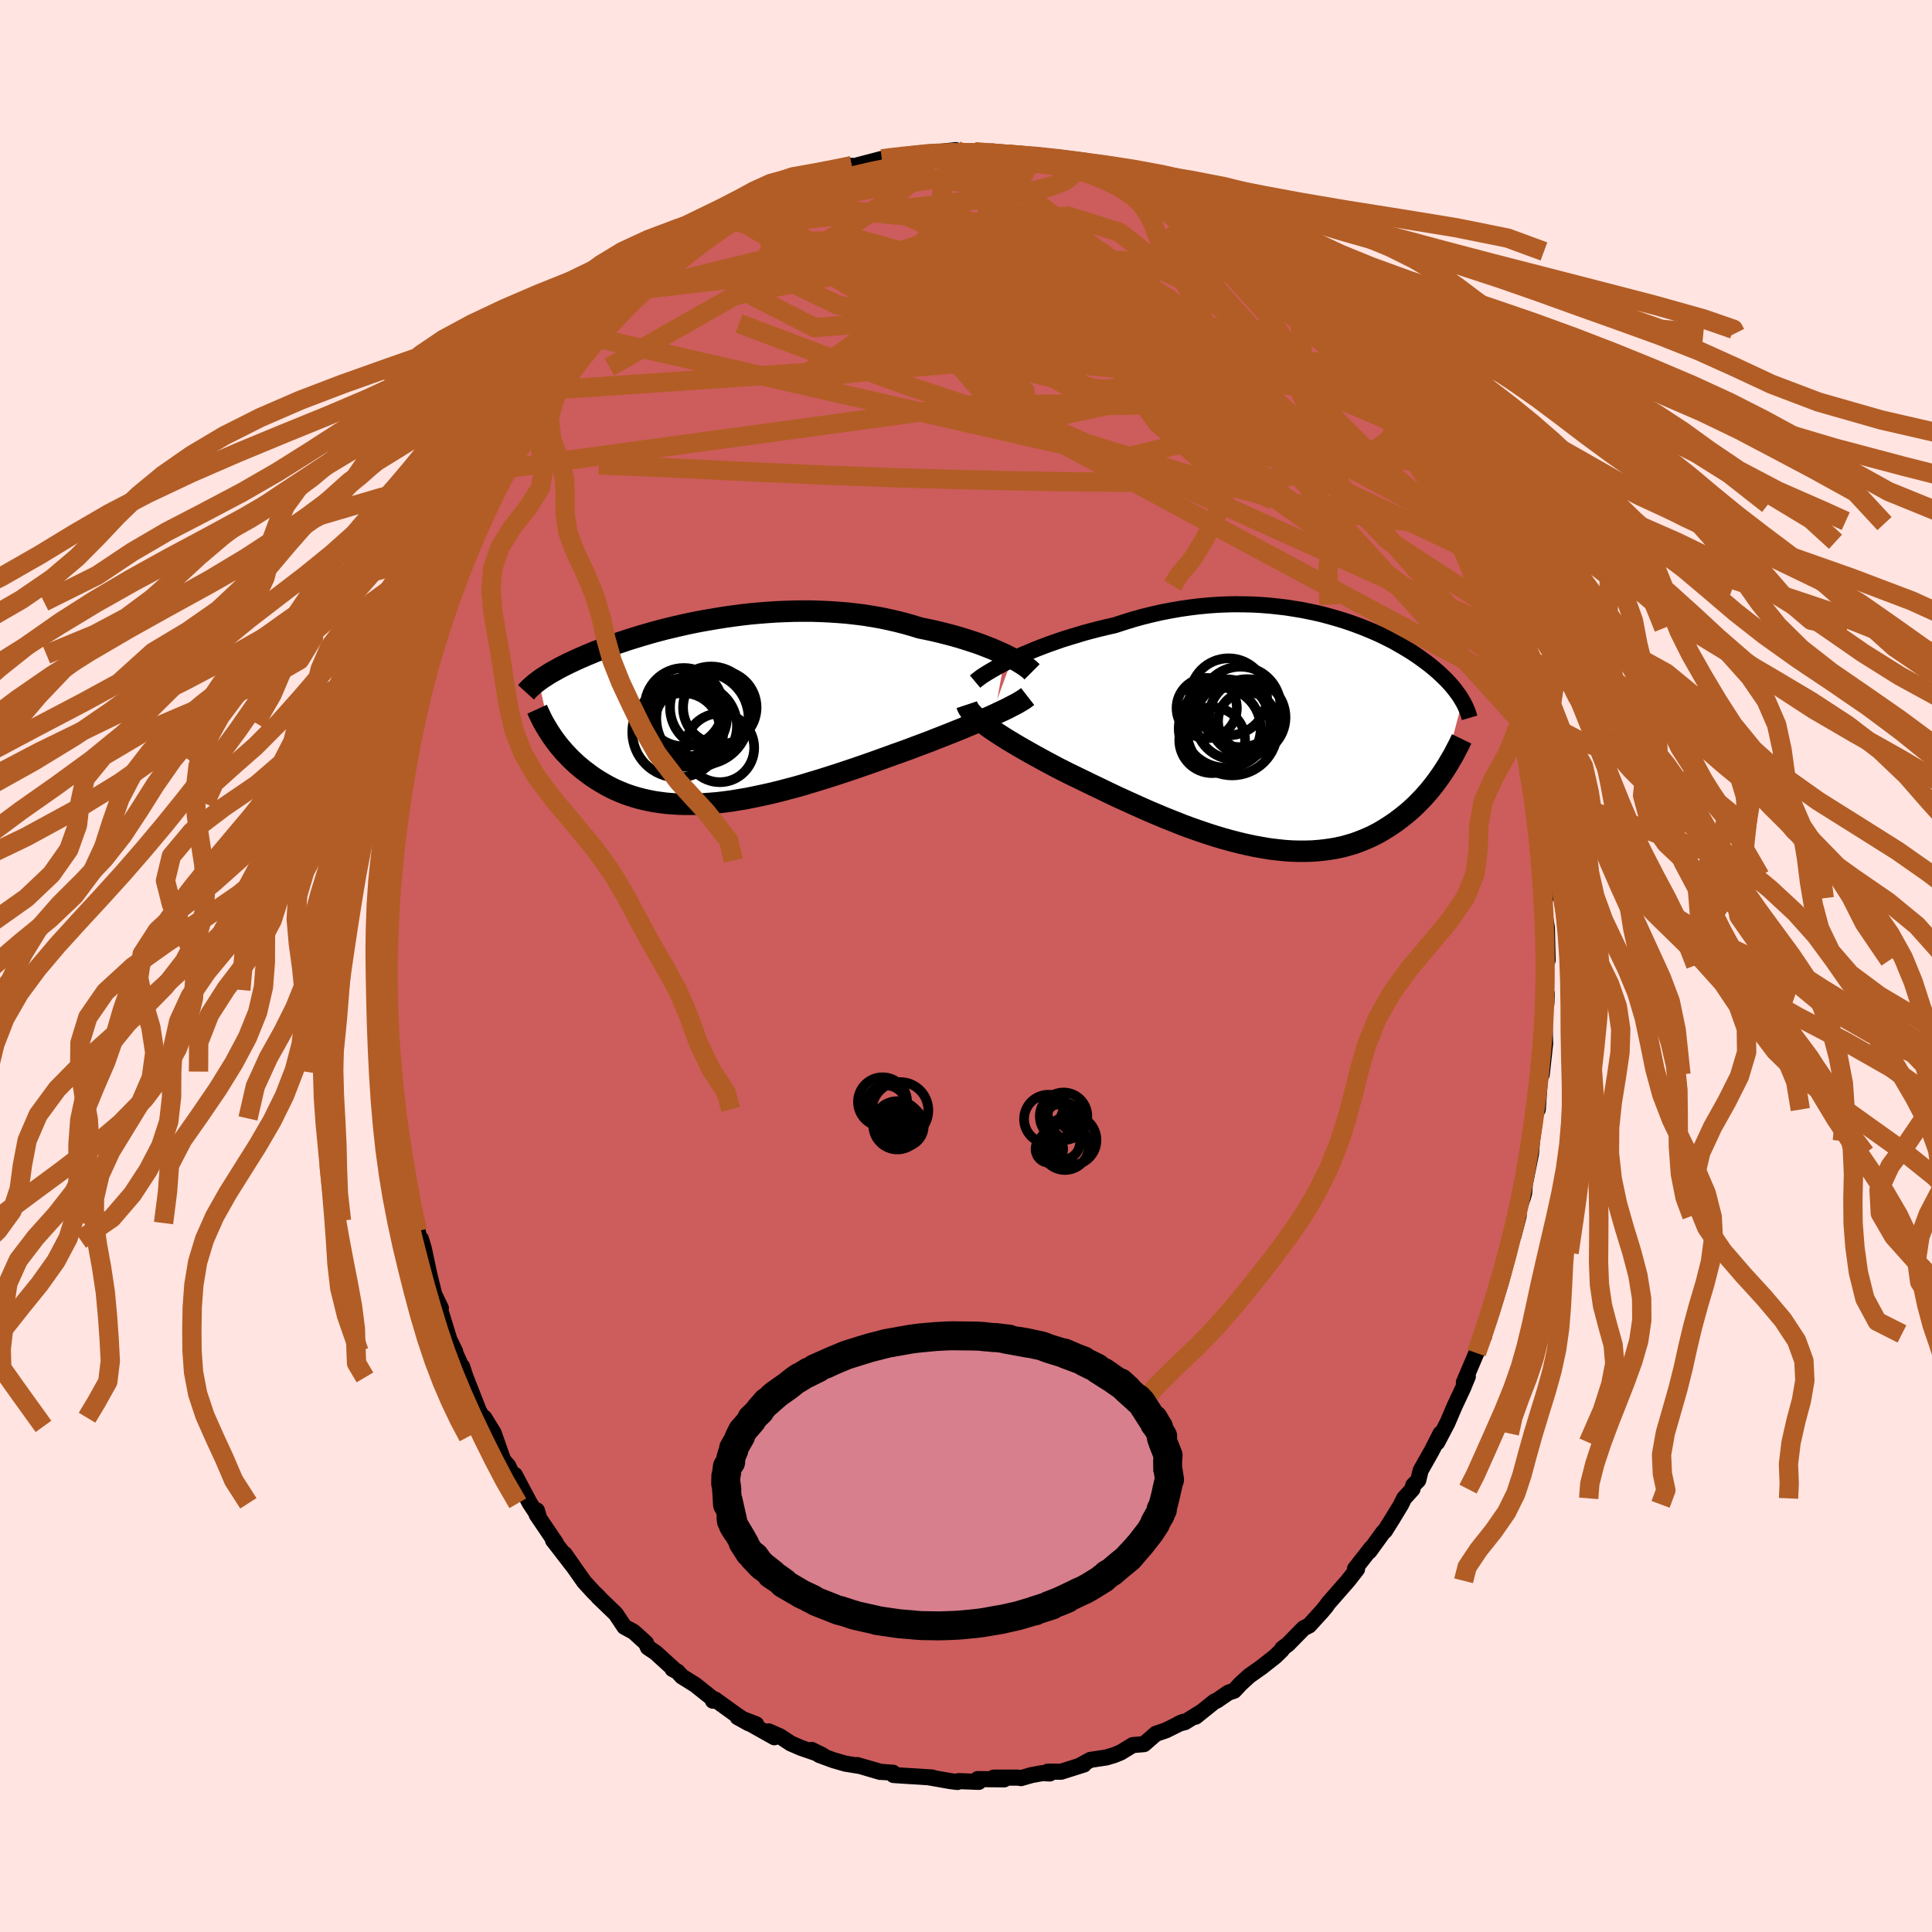 <svg xmlns="http://www.w3.org/2000/svg" width="500" height="500" viewBox="-100 -100 200 200"><defs><clipPath id="c"><path d="m30.92-5.9-.44-.2-.47-.21-.49-.21-.51-.2-.54-.21-.56-.2-.58-.19-.59-.19-.62-.19-.63-.18-.65-.17-.67-.17-.67-.16-.7-.15-.7-.14-.78-.24-.8-.23-.83-.21-.83-.19-.86-.18-.86-.15-.88-.14-.89-.11-.9-.1-.9-.07-.91-.06-.91-.04-.92-.03h-.91l-.91.01-.91.03-.91.04-.89.06-.89.07-.89.08-.87.1-.85.11-.85.12-.83.13-.82.14-.8.14-.78.15-.77.16-.75.17-.73.17-.71.17-.69.18-.67.18-.65.19-.62.18-.61.19-.59.18-.56.19-.55.18-.52.19-.5.18-.48.18-.47.18-.44.17-.43.18-.41.17-.39.17-.37.16-.36.16-.35.17-.33.15-.32.16-.3.15-.29.15-.28.15-.26.15-.26.14-.24.14-.23.14-.21.14-.21.13-.2.13-.18.13-.18.13 1.21 5.48.18.27.19.27.2.27.2.27.22.27.23.27.23.27.25.26.25.27.27.27.28.26.28.26.3.25.31.26.32.24.33.25.35.25.36.24.37.23.39.23.4.23.41.21.43.21.45.19.46.19.48.17.49.16.52.15.52.13.55.12.56.11.58.08.6.08.61.05.63.04.64.02h.67l.68-.01.69-.04.71-.05.73-.06.74-.09.75-.1.77-.13.78-.13.79-.16.81-.17.81-.18.83-.2.84-.22.84-.22.85-.24.86-.26.86-.26.87-.27.87-.28.88-.29.87-.29.87-.3.87-.3.87-.31.86-.31.85-.31.85-.3.71-.26.71-.27.7-.26.69-.26.68-.27.67-.26.66-.26.64-.26.63-.25.61-.26.6-.25.57-.24.56-.25.53-.23.51-.23"/></clipPath><clipPath id="b"><path d="m-29.5-7.51.57-.27.6-.27.63-.26.64-.27.67-.26.69-.26.71-.25.72-.25.74-.23.76-.23.76-.23.78-.21.78-.2.79-.19.8-.18.96-.31.96-.3.97-.27.97-.24.97-.22.98-.19.97-.17.97-.14.97-.12.95-.09.95-.07.94-.04.93-.02.92.01.91.02.89.05.87.07.86.09.84.1.82.13.8.13.79.16.76.16.74.18.72.2.7.2.68.21.66.22.63.23.61.23.59.24.57.24.54.24.52.25.5.25.49.25.45.26.44.25.42.25.4.24.38.25.37.25.34.24.33.24.31.23.3.23.28.23.27.23.26.22.24.22.23.22.22.21.21.21.2.21.19.21.18.2.16.2.16.2.15.2.14.19.14.19.12.19.12.19.1.18-1.91 7.24-.23.35-.24.34-.25.35-.26.35-.27.34-.28.35-.3.34-.3.34-.32.33-.32.33-.34.33-.35.32-.36.31-.38.31-.39.3-.4.3-.42.29-.43.28-.45.28-.46.27-.48.25-.5.24-.51.22-.53.21-.55.2-.57.17-.58.16-.6.13-.62.11-.64.09-.65.07-.67.05-.69.02H.19l-.72-.02-.73-.05-.75-.08-.77-.09-.77-.13-.79-.14-.8-.17-.82-.19-.82-.21-.83-.23-.84-.25-.84-.27-.85-.29-.86-.3-.86-.32-.85-.34-.86-.34-.86-.36-.85-.36-.86-.38-.84-.38-.84-.38-.83-.38-.82-.39-.8-.39-.8-.38-.78-.38-.76-.37-.75-.36-.72-.36-.65-.33-.64-.34-.62-.33-.6-.33-.6-.33-.57-.32-.56-.32-.54-.31-.52-.31-.5-.3-.48-.3-.45-.29-.43-.28-.41-.28-.38-.27"/></clipPath><filter id="a"><feTurbulence baseFrequency=".05" numOctaves="3" result="noise" type="noise"/><feDisplacementMap in="SourceGraphic" in2="noise" scale="2"/></filter></defs><rect width="100%" height="100%" x="-100" y="-100" fill="#FFE4E1"/><path fill="#CD5C5C" stroke="#000" stroke-linejoin="round" stroke-width="1.667" d="m60.02-.09-.08 1.33.14 2.64.04-1.01-.11.68-.14 1.31.08 3.17-.35 3.2.25-2.27-.23 1.96-.2.62-.23 3.32-.09-.44-.51 3.69-.05.65-.05.64-.64 3.19-.07.9-.12.44-.47 1.34.02.6-.53 2.04-.3.55-.07.44-.11.79-.82 3.01-1 3.27.24-1.43-.83 2.78-.16 1.01-.1-.24-.34 1.24-.35.73.11-.28-1.41 3.33.41-.62-.49 1.19-.88 1.88-.74 1.73-1.06 2.03.35-.93-.92 1.8-1.15 2.04-.24 1-.53.54-.07.38-.87.96-.3.62-.87 1.44-.82 1.31-.18.15-1.42 1.96.2-.35-1.69 2.16.21.04-.94 1.2-2.04 2.33-.21.31-.51.61-.07.07-1.19 1.31-.57.29-1.61 1.64-.6.46-.05.15-.69.67-1.41 1.11-1.25.88-.92.84-.66.71-.61.21-1.19.82-.22.08-1.97 1.58.63-.51-1.73 1.07-.67.18.46-.2-1.75.87-1.05.36-1.23 1.07-1.16.1-.09.05-1.16.71-.68.28-.81.24-1.65.25-1.08.59.41-.11-2.37.75-1.38-.01.21.19-.74-.04-1.16.21-1.07.31-.32-.05H2.85l1.1.18-2.74-.03.11.29-2.08-.08-.12.09-.74-.09-2.27-.4.41.03-1.33-.09-1.49-.09-1.2-.08-.06-.24-1.28-.09-2.43-.7 2.39.71-2.08-.61-1.54-.25-1.24-.36-1.44-.53-.8-.53 1.14.56-2.21-.76-1.09-.47-1.11-.73-1.18-.52.59.61-2.51-1.41.63.07-1.92-.74 1.14.63-1.49-1.02-1.99-1.44-.22.13.09-.12-1.92-1.53-1.38-.86-.45-.5-.52-.27.13.01-1.88-1.71-.8-.54-.2-.46-1.27-1.15-.96-.52-.9-1.35-1.82-1.75.26.24-.39-.41-.29-.27-1.03-1.12-2.02-2.88.86 1.24-1.79-2.32-.27-.34.3.29-1.99-2.94.02-.44.19.64-.92-1.38-1.56-2.94-.12.25-.57-1.2-.51-.58-.85-2.42-.16-.43-.95-1.54.39.9-.93-1.56-1.38-3.51-.37-1.12-.53-.58.39.43-.67-1.49.08.06-.59-1.22-1.18-3.82.3.57-.69-1.43-.52-2.12-.54-2.55-.31-1.06-.12.09-.23-.91-.22-1.07-.08.24-.57-3.61-.07.04-.44-1.94-.09-1.4-.42-1.11v-.69l-.46-3.06.04.94-.25-2.24.04-1.26-.33-1.35-.22-2.48.14-.84-.24-1.34.01-1.42-.11-1.18-.01-2.25.03 1.06-.13-3.57.02-.71.27-1.81.03-1.4-.17.04.31-1.97-.14 1.05.15-4.45.13-.43.16-.14.03-2.14.13.53.38-4.3-.08 1.6.72-4.7.21-1.13-.48 1.26.65-3.05-.07.45.72-3.45-.07.68.57-2.53-.01-.04.33-1.69.81-2.83.57-1.62.47-1.32-.39 1.25.31-1.25.71-1.7.24-.81.73-1.9.27-.99.63-1.42.71-1.58.57-1.63.42-.43.28-.97.09-.56.83-.77-.24-.02 1.34-2.58.42-.94.14-.11 1.93-3.02-.75.92 2.19-3.48-.72 1.1 1.35-2.04 1.23-1.56.06-.26.71-.8.05-.4 1.68-2.19-1.12 1.69 2.7-3.67-.16.29 1.08-.91-.33.32 1.08-1.14 1.3-1.57-.18.28 1.36-1.25.38-.74 1.6-1.24-.41.34 1.21-.88 1.09-1.09 1.84-1.38.36-.2 1.36-1.02.25.02.56-.62.04-.06 2.07-1.16-.33.15 2.59-1.85-.47.49.9-.48 1.38-.79 1.14-.52 1.26-.33 1.17-.42-.29-.06 1.99-.86-.65.15.86-.17 1.74-.62.52-.21.17.06 2.95-.77.86.05-.34-.12 2.48-.28-.19.03 1.18.02.73-.3-.04.02 2.97-.33-.44.34 2.32-.01.07-.16 1.95-.02-.17.15 1.27.21 1.43.01.73.01-.04.11.35.11.97.02.79.09 2.69.65 1.17.23.1.34 1.89.37-.15-.17.4.33 1.45.5 2.39.88-.68-.23 1.45.68.56.2 1.75.82 1.01.7-1.21-.88 1.78 1.27 1.18.45.84.59.43.38.88.48.43.26.98.94 1.37.84.04-.01 1.19 1.19 2.3 1.91-.74-.58.74.76 1.95 1.32.22.21L36-67.25l1.2 1.26-.67-.92 1.2 1.26.71.74-.53-.59 1.95 2.28 1.05 1.55.19.3.65 1.05.99 1.11-.03.06.65.89 1.45 2.27.21.06.55.94.66 1.09.09.3 1.25 2.21-.17-.57 1.16 1.87.96 2.3.88 1.99-.28-.84.35.59.75 2.13.08.46.73 1.39-.03-.17.91 2.26 1.02 2.57-.9-1.97 1.84 4.94-.36-.54.19-.06 1.15 3.72.34 1.79-.13-.82.38 1.26.16 1.05.79 2.7-.08.24.27.81.74 3.67.07 1.21-.19-.86.55 1.8.2 1.95.25 2.8.04-1.22.14 2.83.19.77.17 2.03.24 2.29-.21-.85-.07-.65.19 3.08.24 1.47.08 3.37-.27-.69.08 1.2-.08 1.33" filter="url(#a)"/><path fill="#fff" d="m-29.5-7.51.57-.27.6-.27.63-.26.64-.27.67-.26.69-.26.71-.25.72-.25.74-.23.76-.23.76-.23.78-.21.78-.2.79-.19.8-.18.96-.31.96-.3.97-.27.97-.24.97-.22.98-.19.97-.17.97-.14.97-.12.95-.09.95-.07.94-.04.93-.02.92.01.91.02.89.05.87.07.86.09.84.1.82.13.8.13.79.16.76.16.74.18.72.2.7.2.68.21.66.22.63.23.61.23.59.24.57.24.54.24.52.25.5.25.49.25.45.26.44.25.42.25.4.24.38.25.37.25.34.24.33.24.31.23.3.23.28.23.27.23.26.22.24.22.23.22.22.21.21.21.2.21.19.21.18.2.16.2.16.2.15.2.14.19.14.19.12.19.12.19.1.18-1.91 7.24-.23.35-.24.34-.25.35-.26.35-.27.34-.28.35-.3.34-.3.34-.32.33-.32.33-.34.33-.35.32-.36.31-.38.31-.39.3-.4.3-.42.29-.43.28-.45.28-.46.27-.48.25-.5.24-.51.22-.53.21-.55.2-.57.17-.58.16-.6.13-.62.11-.64.09-.65.07-.67.05-.69.02H.19l-.72-.02-.73-.05-.75-.08-.77-.09-.77-.13-.79-.14-.8-.17-.82-.19-.82-.21-.83-.23-.84-.25-.84-.27-.85-.29-.86-.3-.86-.32-.85-.34-.86-.34-.86-.36-.85-.36-.86-.38-.84-.38-.84-.38-.83-.38-.82-.39-.8-.39-.8-.38-.78-.38-.76-.37-.75-.36-.72-.36-.65-.33-.64-.34-.62-.33-.6-.33-.6-.33-.57-.32-.56-.32-.54-.31-.52-.31-.5-.3-.48-.3-.45-.29-.43-.28-.41-.28-.38-.27" filter="url(#a)" transform="translate(34.24 -24.2)"/><path fill="#fff" d="m30.92-5.9-.44-.2-.47-.21-.49-.21-.51-.2-.54-.21-.56-.2-.58-.19-.59-.19-.62-.19-.63-.18-.65-.17-.67-.17-.67-.16-.7-.15-.7-.14-.78-.24-.8-.23-.83-.21-.83-.19-.86-.18-.86-.15-.88-.14-.89-.11-.9-.1-.9-.07-.91-.06-.91-.04-.92-.03h-.91l-.91.01-.91.03-.91.04-.89.06-.89.07-.89.08-.87.1-.85.11-.85.12-.83.13-.82.14-.8.14-.78.15-.77.16-.75.17-.73.17-.71.17-.69.18-.67.18-.65.19-.62.18-.61.19-.59.18-.56.19-.55.18-.52.19-.5.18-.48.18-.47.18-.44.17-.43.18-.41.17-.39.17-.37.16-.36.16-.35.17-.33.15-.32.16-.3.15-.29.15-.28.15-.26.15-.26.14-.24.14-.23.14-.21.14-.21.13-.2.13-.18.13-.18.13 1.21 5.48.18.27.19.27.2.27.2.27.22.27.23.27.23.27.25.26.25.27.27.27.28.26.28.26.3.25.31.26.32.24.33.25.35.25.36.24.37.23.39.23.4.23.41.21.43.21.45.19.46.19.48.17.49.16.52.15.52.13.55.12.56.11.58.08.6.08.61.05.63.04.64.02h.67l.68-.01.69-.04.71-.05.73-.06.74-.09.75-.1.77-.13.78-.13.79-.16.81-.17.81-.18.83-.2.84-.22.84-.22.85-.24.86-.26.86-.26.87-.27.87-.28.88-.29.87-.29.87-.3.87-.3.87-.31.86-.31.85-.31.85-.3.71-.26.71-.27.7-.26.69-.26.68-.27.67-.26.66-.26.64-.26.63-.25.61-.26.6-.25.57-.24.56-.25.53-.23.51-.23" filter="url(#a)" transform="translate(-26.85 -26.32)"/><g fill="none" stroke="#000" transform="translate(34.24 -24.2)"><path stroke-linejoin="round" stroke-width="1.667" d="m-33.3-5.24.19-.16.24-.18.28-.21.33-.21.37-.23.41-.24.44-.25.48-.26.51-.26.55-.27.57-.27.6-.27.63-.26.64-.27.67-.26.69-.26.71-.25.72-.25.74-.23.76-.23.76-.23.78-.21.78-.2.79-.19.8-.18.96-.31.96-.3.97-.27.97-.24.97-.22.98-.19.97-.17.97-.14.97-.12.95-.09.95-.07.94-.04.93-.02.92.01.91.02.89.05.87.07.86.09.84.1.82.13.8.13.79.16.76.16.74.18.72.2.7.2.68.21.66.22.63.23.61.23.59.24.57.24.54.24.52.25.5.25.49.25.45.26.44.25.42.25.4.24.38.25.37.25.34.24.33.24.31.23.3.23.28.23.27.23.26.22.24.22.23.22.22.21.21.21.2.21.19.21.18.2.16.2.16.2.15.2.14.19.14.19.12.19.12.19.1.18.11.18.09.18.09.18.08.18.08.18.07.17.06.17.06.18.05.17.05.17" filter="url(#a)"/><path stroke-linejoin="round" stroke-width="2.222" d="m-34.16-2.85.06.18.1.2.13.2.16.22.21.22.23.23.26.23.3.25.33.25.35.26.38.27.41.28.43.28.45.29.48.3.5.3.52.31.54.31.56.32.57.32.6.33.6.33.62.33.64.34.65.33.72.36.75.36.76.37.78.38.8.38.8.39.82.39.83.38.84.38.84.38.86.38.85.36.86.36.86.34.85.34.86.32.86.3.85.29.84.27.84.25.83.23.82.21.82.19.8.17.79.14.77.13.77.09.75.08.73.05.72.02H.9l.69-.02.67-.05.65-.07.64-.09.62-.11.6-.13.58-.16.57-.17.55-.2.53-.21.51-.22.5-.24.48-.25.46-.27.45-.28.43-.28.42-.29.4-.3.39-.3.38-.31.36-.31.35-.32.34-.33.32-.33.32-.33.3-.34.3-.34.28-.35.27-.34.26-.35.25-.35.24-.34.23-.35.22-.34.21-.34.2-.34.2-.34.19-.33.17-.33.17-.33.17-.32.15-.32.15-.31" filter="url(#a)"/><circle cx="-6.692" cy="-.225" r="4.692" clip-path="url(#b)" filter="url(#a)"/><circle cx="-6.462" cy="-1.215" r="4.026" clip-path="url(#b)" filter="url(#a)"/><circle cx="-5.142" cy="-1.145" r="3.006" clip-path="url(#b)" filter="url(#a)"/><circle cx="-7.062" cy="-3.665" r="3.986" clip-path="url(#b)" filter="url(#a)"/><circle cx="-8.757" cy=".825" r="3.408" clip-path="url(#b)" filter="url(#a)"/><circle cx="-9.322" cy="-2.5" r="3.122" clip-path="url(#b)" filter="url(#a)"/><circle cx="-7.337" cy="-.905" r="4.578" clip-path="url(#b)" filter="url(#a)"/><circle cx="-5.837" cy="-2.62" r="4.166" clip-path="url(#b)" filter="url(#a)"/><circle cx="-5.122" cy="-1.54" r="3.958" clip-path="url(#b)" filter="url(#a)"/><circle cx="-7.977" cy="-.395" r="4.244" clip-path="url(#b)" filter="url(#a)"/></g><g fill="none" stroke="#000" transform="translate(-26.85 -26.32)"><path stroke-linejoin="round" stroke-width="2.222" d="m33.69-4.13-.13-.13-.16-.15-.2-.15-.23-.17-.27-.18-.29-.18-.33-.2-.36-.2-.39-.2-.41-.21-.44-.2-.47-.21-.49-.21-.51-.2-.54-.21-.56-.2-.58-.19-.59-.19-.62-.19-.63-.18-.65-.17-.67-.17-.67-.16-.7-.15-.7-.14-.78-.24-.8-.23-.83-.21-.83-.19-.86-.18-.86-.15-.88-.14-.89-.11-.9-.1-.9-.07-.91-.06-.91-.04-.92-.03h-.91l-.91.01-.91.03-.91.04-.89.06-.89.07-.89.08-.87.1-.85.11-.85.12-.83.13-.82.14-.8.14-.78.15-.77.16-.75.17-.73.17-.71.17-.69.18-.67.18-.65.19-.62.18-.61.19-.59.18-.56.19-.55.18-.52.19-.5.18-.48.18-.47.18-.44.17-.43.18-.41.17-.39.17-.37.16-.36.16-.35.17-.33.15-.32.16-.3.15-.29.15-.28.15-.26.15-.26.14-.24.14-.23.14-.21.14-.21.13-.2.13-.18.13-.18.13-.17.13-.16.12-.15.13-.14.12-.13.12-.13.11-.12.12-.11.11-.1.12-.1.11m51.93.43-.18.14-.22.16-.26.16-.3.18-.33.18-.37.19-.4.21-.43.21-.46.21-.48.23-.51.23-.53.23-.56.25-.57.24-.6.25-.61.26-.63.25-.64.26-.66.26-.67.26-.68.27-.69.26-.7.26-.71.27-.71.26-.85.3-.85.31-.86.31-.87.31-.87.3-.87.3-.87.29-.88.29-.87.28-.87.27-.86.26-.86.26-.85.24-.84.22-.84.22-.83.2-.81.18-.81.17-.79.16-.78.13-.77.13-.75.1-.74.09-.73.06-.71.05-.69.04-.68.01h-.67l-.64-.02-.63-.04-.61-.05-.6-.08-.58-.08-.56-.11-.55-.12-.52-.13-.52-.15-.49-.16-.48-.17-.46-.19-.45-.19-.43-.21-.41-.21-.4-.23-.39-.23-.37-.23-.36-.24-.35-.25-.33-.25-.32-.24-.31-.26-.3-.25-.28-.26-.28-.26-.27-.27-.25-.27-.25-.26-.23-.27-.23-.27-.22-.27-.2-.27-.2-.27-.19-.27-.18-.27-.17-.26-.16-.27-.16-.26-.15-.26-.14-.25-.13-.26-.12-.25-.12-.25-.11-.24-.11-.24" filter="url(#a)"/><circle cx="1.365" cy="-.443" r="3.806" clip-path="url(#c)" filter="url(#a)"/><circle cx="1.365" cy="3.732" r="3.56" clip-path="url(#c)" filter="url(#a)"/><circle cx="-2.36" cy="-.473" r="4.056" clip-path="url(#c)" filter="url(#a)"/><circle cx="-2.5" cy=".632" r="4.088" clip-path="url(#c)" filter="url(#a)"/><circle cx="-2.445" cy="1.882" r="3.824" clip-path="url(#c)" filter="url(#a)"/><circle cx="-1.91" cy=".612" r="4.01" clip-path="url(#c)" filter="url(#a)"/><circle cx="-.43" cy=".697" r="4.778" clip-path="url(#c)" filter="url(#a)"/><circle cx="-2.995" cy="2.107" r="4.702" clip-path="url(#c)" filter="url(#a)"/><circle cx="-1.165" cy="1.467" r="4.308" clip-path="url(#c)" filter="url(#a)"/><circle cx=".46" cy="-.433" r="4.252" clip-path="url(#c)" filter="url(#a)"/></g><g fill="none" stroke="#B25D25" stroke-linejoin="round" stroke-width="2"><path d="m14.27-81.85 1.55.61 1.39.69 1.27.77 1.31.89 1.38 1.01 1.44 1.11 1.47 1.18 1.48 1.24 1.52 1.28 1.53 1.3 1.52 1.3 1.5 1.28 1.46 1.27 1.41 1.24 1.36 1.21 1.29 1.15 1.19 1.05 1.05.92.87.74.69.58.54.48M-5.9-83.87l.84-.01.51.04.33.19.15.36-.15.55-.52.73-.93.91-1.39 1.12-1.87 1.34-2.37 1.6-2.9 1.85-3.44 2.11-4.01 2.36-4.55 2.62-5.07 2.88-5.64 3.22m35.85-22.46.39.21 1.05.09 1.18.08 1.21.1 1.19.14 1.16.15 1.09.15.98.15.89.13.81.12.76.11.7.12.58.1.36.06.01-.01-.44-.1-.89-.2-1.22-.23-1.36-.25" filter="url(#a)"/><path d="m-25.71-76.16 1.56-.8 1.55-.64 1.79-.58 2.03-.52 2.29-.5 2.53-.5 2.7-.49 2.79-.47 2.8-.44 2.78-.4 2.73-.36 2.66-.35 2.48-.36 2.1-.43m38.49 28.01.51.9.5.88.53.91.52.91.46.88.35.71.15.41-.08.03-.3-.36-.53-.71-.73-1.06-.96-1.46-1.22-1.93-1.58-2.52-2.14-3.36" filter="url(#a)"/><path d="m47.57-51.39.23.25.54 1.07.48 1.08.25.76.03.43-.16.17-.33-.02-.47-.19-.64-.37-.81-.57-1-.79-1.23-1.04-1.47-1.34-1.73-1.65-1.99-2L37-57.96l-2.59-2.75-2.93-3.18-3.28-3.66-3.6-4.11-3.96-4.54" filter="url(#a)"/><path d="m49.52-47.79.32 1-.3.3-.69.22-1.08.18-1.5.06-1.95-.11-2.43-.28-2.93-.48-3.45-.69-4-.94-4.58-1.23-5.18-1.5-5.83-1.77-6.53-2.02-7.23-2.29-7.94-2.64-8.56-3.07-9.15-3.46M6.06-83.82l.53.09.85.13 1.02.21.99.27.78.27.53.26.26.25.05.26-.13.27-.32.28-.5.3-.73.31-.97.32-1.27.31-1.59.31-1.94.31-2.31.32-2.66.34-3.01.36-3.34.38-3.72.4-4.15.45-4.65.52m41.21-2.28 1.51.99 1.21.76 1.02.69.95.69.95.71.98.77 1.01.8 1.01.82 1 .82.95.8.88.74.79.67.7.6.57.51.42.37.23.21-.25-.22-.48-.43-.7-.62-.92-.82-1.18-1.07-1.44-1.32" filter="url(#a)"/><path d="m43.36-58.26.87 1.49.23.85-.17.69-.48.67-.77.66-1.07.68-1.38.68-1.71.66-2.09.59-2.5.48-2.94.34-3.36.22-3.79.12-4.19.06-4.61-.01-5.02-.05-5.45-.1-5.91-.13-6.4-.19-6.9-.25-7.4-.33-7.89-.39-8.44-.35m16.16-26.66 1.11-.53 1.45-.58 1.62-.54 1.65-.48 1.62-.45 1.61-.42 1.61-.39 1.62-.37 1.64-.34 1.62-.33 1.53-.31 1.39-.29 1.2-.25.88-.19.36-.08m37.47 17.17.87.93.47.62.35.62.26.66.11.61-.13.47-.37.32-.63.15-.88.02-1.13-.1-1.39-.24-1.67-.38-1.97-.55-2.28-.71-2.61-.87-2.96-1.02-3.33-1.18-3.72-1.33-4.14-1.51-4.57-1.74-4.97-2-5.35-2.29L-9.06-79m22.93-3.18.79.4 1.19.49 1.15.48 1.04.44.94.42.86.41.77.37.65.32.52.28.39.22.26.17.08.09h-.14l-.37-.12-.63-.23-.9-.36-1.17-.48-1.4-.6-1.67-.71-1.99-.9" filter="url(#a)"/><path d="m-4.72-83.85.72-.18 1.12-.04 1.4.04 1.51.1 1.54.14 1.53.15 1.47.18 1.4.17 1.29.18 1.16.15.97.12.78.09.6.06.48.04.36.03.17-.02-.17-.1m-59.2 31.25 49.23-6.72 10.76.07-.98-2.9.02-3.68 2.79-2.55 3.39-1.13 1.88-.05-.13.65-1.02 1.03-.38 1.18.79 1.09.8.74-1.23.06-4.36-.89-6.18-1.78-4.66-2.16-.42-1.96 1.92-1.71-6.21-1.57-32.03 3.74" filter="url(#a)"/><path d="m42.71-59.15-25.28-10.3-3.68.38-5.06 2.84-6.49 1.98-5.14.28-1.49-.46 3.47.09 7.85 1 9.6 1.16 7.99.06 3.91-1.73-.75-3.17-4.15-3.47-5.05-2.38-3.18-.21.15 2.42 2.11 4.92 4.26 8.66 34.07 25.76" filter="url(#a)"/><path d="M.82-84.13 19.78-69.3 8.64-68.17l-13.85-1.34-6.69-1.29.54-.51 5.4.36 8.19 1.19 9.15 1.82 7.77 1.62 3.66-.11-2.03-2.76-5.68-3.8-2.13.16L25-61.09l32.39 35.75" filter="url(#a)"/><path d="m34.36-69.38.46 6.1-15.06-.25L4.87-65.7l-5.26-2.59 2.99-2.49 5.56-2.08 3.59-1.44-.38-.68-4.64.15-8.22.99-10 1.65-8.68 1.8-3.71.99 3.66-.78 10.84-2.08 16.98.93 35.76 13.07" filter="url(#a)"/><path d="m45.57-54.99-2.47 3.4-4.68-3-4.34-2.25-7.35-4.22-8.66-5.72-6.18-4.84-1.63-2.3 1.9.24 2.41 1.53.02 1.18-3.32-.3-5.09-1.97-3.85-2.78-.13-2.09 4.2.22 7.71 4.02 10.93 9.02 14.88 13.4L50.4-45.8" filter="url(#a)"/><path d="M50.4-45.8 28.54-59.79l-.72-.84-4.41-1.44-9.9-.88-12.27.39-10.75.94-6.52.71-1.81.08 1.42-.65 2.66-1.39 2.75-2.01 2.82-2.4 3.23-2.41 3.44-2.1L1-73.37l.3-1.01-2.37-.44-3.94.22-2.89.95 1.59 1.64 9.15 2.32 16.81 3.72 17.89 5.89 5.82 1.82" filter="url(#a)"/><path d="M45.02-55.93 7-72.32l-9.53-6.72.11-2.36 2.52.36 3.94 2.77 5.88 4.81 6.9 5.54 5.18 4.4.87 2.02-3.96-.03-6.86-.69-6.62-.3-2.54.23 6.97 1.6 20.54 5.23 17 3.5" filter="url(#a)"/><path d="m-38.3-65.02 54.48 12.45 13.57-3.28-2.95-3.75-9.74-3.51-9.05-3.45-3.77-2.51 2.03-.75 5.45.95 5.76 1.88 3.98 2 1.73 1.68.13 1.16-.48.6-.28.09.57-.2 1.85-.17 2.96.05 2.67.19-.84.01-11.34-1.75-42.4-13.84" filter="url(#a)"/><path d="M54.7-35.04 4.52-57.66-1.64-71.3l5.33-5.67 6.87-.66 5.28 1.66 2.89 2.24.73 1.92-.97 1.19-2.38.41-3.38.09-3.59.56-2.8 1.59-1.69 2.39-1.53 2.07-2.94.63-4.26-.85-1.93-.62 5.09 2.05 7.04 2.8-29.76-17.82" filter="url(#a)"/><path d="m53.93-37.41-10.26-6.68-13.23-13.53-9.33-6.5-8.77-.95-9.8.94-9.1.68-5.37-.09.24-.71 5.35-1.09 7.94-1.33 7.34-1.36 4.33-1.12.58-.54-2.16.35-2.81 1.35-1.55 2.21.26 2.58 1.37 2.29 2.35 1.34 5.31-.28 10.07-.7L50.4-45.8" filter="url(#a)"/><path d="m32.41-70.88-3.59 13.54-14.5-5.35-5.84-3.53-.89.23.23 1.79.23 1.08-.55-.8-2.33-2.43-4.15-3.02-4.37-2.66-2.23-1.92 1.32-1.22 4.36-.4 5.69.93 5.36 2.9 3.89 5.37 5.12 9.48 35.69 25.57" filter="url(#a)"/><path d="m42.71-59.15-44.64-4.53 1.53-2.37 11.76.74 5.65.23L14-66.61l-7.85-2.62-8.31-2.71L-8.65-74l-4.45-1.05-3.03.02-2.02.91-.83 1.56 1.26 2.01 4.49 2.14 7.78 1.43 7.68-.74-.01-3.79-13.93-3.88-21.9 5.36" filter="url(#a)"/><path d="m-14.3-81.99-5.23 5.26-2.33 7.48 6.19 3.16 8.88-.69 7.87-1.89 6.23-1.39 4.34-.72 2.01-.44.42-.11 1.06.83 3.57 2.18 5.07 2.7 2.29.66-5.14-4.18-14.25-7.33-27.63-2.54" filter="url(#a)"/><path d="M56.44-29.09 3.23-57.69l-10.1-11.44L-2-71.22l5.59 2.2 2.03 3.21-.66 2.18-1.35.44-.67-.73.27-.78.44-.28-.52-.26-1.95-1.37-2.49-3.18-1.23-4.52 1.56-4.34 4.17-2.62 2.84-.74-10.75-1.84" filter="url(#a)"/><path d="m-42.22-59.68 37.99-2.59 10.05-1.19 8.12-.45 6.36-.21 2.33-.97-1.82-2.22-4.08-2.82-4.1-2.37-2.97-1.32-2.02-.32-1.67.42-1.16 1.17.88 2.07 4.66 2.59 7.87 1.39 6.73-2.15 1.8-4.95.76-1.21" filter="url(#a)"/><path d="m-21.38-79.02 27.74 22.2 1.5.24 6.69-1.43 8.05-.18 3.8-.3-1.38-1.23-4.72-1.96-6.13-2.17-6.65-1.96-6.83-1.34-6.18-.36-3.99.71-.32 1.44 3.79 1.45 6.91.9 8.35.45 8.52.66 7.75 1.02 4.96-.2-1.43-4.37-7.75-8.74 2.65-3.27" filter="url(#a)"/><path d="M56.06-30.35 40.13-48.41 24.39-63.54l-7.97-7.39-3.24-2.47-2.32-.46-3.4.01-4.08-.01-3.03-.13-.54-.17 2.06-.03 3.52.34 3.5 1.08 2.65 2.22 1.93 3.63 2.29 4.99 4.03 5.71 6.11 5.15 5.55 2.68-.08-1.7-4.23-4.71L51.3-43.46M.82-84.13l1.75-.01 1.54.12 1.55.19 1.69.28 1.83.38 1.91.48 1.92.56 1.89.62 1.82.68 1.76.72 1.72.77 1.68.84 1.67.91 1.68 1 1.69 1.1 1.71 1.19 1.74 1.28 1.73 1.37 1.73 1.43 1.7 1.48 1.67 1.52 1.63 1.56 1.58 1.6 1.53 1.65 1.48 1.7 1.42 1.75 1.37 1.82 1.33 1.9 1.3 1.97 1.26 2.03 1.23 2.05 1.18 1.98 1.07 1.84.94 1.65.83 1.48" filter="url(#a)"/><path d="m-1.5-84.12 2.16-.06 2.01.08 1.92.17 1.92.24 1.97.32 1.98.4 1.97.48 1.97.56 1.97.63 1.99.71 2 .78 1.98.84 1.94.89 1.89.96 1.85 1.02 1.84 1.11 1.88 1.2 1.96 1.3 2.03 1.37 2.07 1.43 2.05 1.46 2.01 1.49 1.97 1.52 1.98 1.57 2.01 1.67 1.99 1.76 1.91 1.84 1.78 1.86 1.11 1.53" filter="url(#a)"/><path d="m-1.5-84.12 2.48-.06 2.21.08 2.28.16 2.29.23 2.28.32 2.3.39 2.36.47 2.47.54 2.64.62 2.9.7 3.22.77 3.54.82 3.77.87 3.88.93 3.93.98 4.07 1.07 4.39 1.18 4.87 1.28 5.37 1.38 5.71 1.47 5.75 1.49 5.1 1.43 3.13 1.08.21.42" filter="url(#a)"/><path d="m-1.5-84.12 2.16-.06 1.99.08 1.85.17 1.81.24 1.82.32 1.87.41 1.9.48 1.89.56 1.89.63 1.89.71 1.87.78 1.86.85 1.84.89 1.83.96 1.82 1.03 1.84 1.12 1.87 1.21 1.92 1.29 1.93 1.37 1.94 1.43 1.89 1.47 1.81 1.49 1.72 1.53 1.64 1.59 1.61 1.67 1.63 1.74 1.67 1.8 1.67 1.77 1.45 1.62.95 1.37" filter="url(#a)"/><path d="m-1.5-84.12 2.15-.06 2 .08 1.92.16 2 .23 2.34.32 2.9.39 3.49.47 3.9.54 3.94.62 3.62.7 3.05.77 2.51.82 2.26.87 2.45.93 2.98.98 3.68 1.07 4.26 1.18 4.61 1.28 4.68 1.38 4.49 1.47 3.96 1.49 3.2 1.43 3.05 1.08 4.39.42" filter="url(#a)"/><path d="m-4.72-83.85.88-.18 2.04-.08H.58l2.48.07 2.58.16 2.73.23 2.91.32 3.03.39 3.05.47 2.97.55 2.76.63 2.52.7 2.3.77 2.25.83 2.42.9 2.85.95 3.39 1.03 3.9 1.11 4.21 1.2 4.27 1.29 4.18 1.37 4.07 1.42 4.08 1.47 4.18 1.49 4.2 1.52 4 1.58L79.59-62l3.79 1.77 4.84 1.84 6.51 1.86 6.7 1.54" filter="url(#a)"/><path d="m-5.9-83.87 2.09-.23 2.35-.1 2.27.01 2.1.08 2.04.14 2.14.2 2.33.29 2.55.37 2.67.45 2.72.54 2.74.6 2.76.66 2.85.71 2.96.77 3.09.82 3.16.91 3.14.98 3.04 1.09 2.82 1.17 2.55 1.27 2.27 1.36 2.05 1.42 1.95 1.47 2.07 1.52 2.42 1.55 2.95 1.59 3.55 1.63 4.02 1.68 4.23 1.74 4.14 1.79 3.91 1.88 3.76 1.98 3.98 2.11 4.31 2.38 3 3.24" filter="url(#a)"/><path d="m-7.85-83.5 1.55-.25 1.3-.15 1.61-.11 1.93-.05H.66l2.16.08 2.17.15 2.2.23 2.29.32 2.39.39 2.46.47 2.47.55 2.4.62 2.31.71 2.21.77 2.13.83 2.1.9 2.11.97 2.18 1.04 2.29 1.12 2.43 1.21 2.58 1.29 2.71 1.37 2.82 1.42 2.89 1.47 2.93 1.51 2.92 1.56 2.88 1.6 2.84 1.67 2.86 1.72 3.01 1.76 3.25 1.75 3.47 1.73 3.51 1.78 3.38 2.12 4.02 3.16M59.24-14.94l2.19 3.3 1.39 2.57.01 2.28-.22 2.31.08 2.39.41 2.47.54 2.53.52 2.6.41 2.65.28 2.67.19 2.66.13 2.62.11 2.57.1 2.5.09 2.44.04 2.39-.01 2.34-.02 2.31.09 2.28.32 2.21.55 2.1.55 1.97.17 1.94-.42 2.16-.86 2.68-1.45 3.32" filter="url(#a)"/><path d="m-8.71-83.55.95-.13 1.62-.18 2.02-.17 2.23-.09 2.32-.02 2.31.05 2.27.11 2.25.17 2.3.24 2.48.33 2.71.41 2.94.5 3.09.58 3.19.62 3.32.67 3.53.69 3.94.73 4.6.78 5.42.86 5.94.97 5.36 1.08 3.75 1.38m-71.66-8.87-2.72.61-3.23.56-2.43.66-1.7.77-1.55.84-1.78.92-2.04.99-2.22 1.08-2.39 1.16-2.58 1.24-2.77 1.32-2.88 1.39-2.85 1.46-2.65 1.51-2.42 1.54-2.27 1.57-2.31 1.58-2.58 1.59-3.04 1.62-3.59 1.66-4.15 1.77-4.59 1.87-4.83 2-4.79 2.08-4.49 2.12-4.03 2.1-3.61 2.1-3.55 2.16-3.97 2.27-4.48 2.27-4.06 1.95-2.71.89" filter="url(#a)"/><path d="m-11.83-82.84-1.89.61-1.94.56-1.87.67-1.79.77-1.96.85-2.41.93-2.91 1-3.2 1.08-3.1 1.17-2.69 1.25-2.19 1.33-1.91 1.4-1.98 1.46-2.41 1.52-3.07 1.55-3.76 1.57-4.31 1.59-4.6 1.61-4.64 1.65-4.45 1.7-4.13 1.79-3.75 1.89-3.35 1.99-2.96 2.06-2.55 2.1-2.2 2.13-2.02 2.14-2.14 2.16-2.57 2.18-3.21 2.2-3.84 2.22-4.32 2.31-4.74 2.51-5.29 2.79-5.79 2.94-5.14 2.77" filter="url(#a)"/><path d="m-11.83-82.84-3.11.61-3.03.55-1.91.67-1.28.76-1.29.84-1.59.91-1.87.99-2.05 1.07-2.18 1.16-2.32 1.23-2.52 1.32-2.71 1.39-2.82 1.45-2.8 1.5-2.68 1.55-2.52 1.57-2.44 1.57-2.47 1.58-2.62 1.59-2.8 1.64-2.92 1.74-3.01 1.87-3.13 2.02-3.36 2.11-3.68 2.12-3.9 2.06-3.88 2.01-3.61 2.11-3.61 2.41-5.51 2.74" filter="url(#a)"/><path d="m-12.35-82.63-2.09.73-1.69.7-1.83.78-2.1.89-2.26.97-2.19 1.03-1.97 1.08-1.73 1.12-1.59 1.19-1.55 1.25-1.63 1.29-1.76 1.32-1.94 1.35-2.14 1.38-2.3 1.42-2.42 1.51-2.43 1.61-2.34 1.72-2.16 1.84-1.93 1.93-1.74 1.99-1.63 2-1.62 2-1.69 1.99-1.78 2-1.79 2.03-1.74 2.1-1.62 2.17-1.54 2.24-1.54 2.28-1.67 2.28-1.82 2.28-1.88 2.28-1.74 2.27-1.39 2.26-1.05 2.24-1.4 2.06" filter="url(#a)"/><path d="m-14.09-82.01-2.03.32-1.65.66-1.81.79-1.94.86-2 .92-2.14 1.01-2.37 1.09-2.66 1.17-2.88 1.26-2.9 1.33-2.73 1.41-2.45 1.47-2.14 1.51-1.93 1.56-1.82 1.57-1.8 1.6-1.79 1.61-1.78 1.65-1.76 1.71-1.78 1.79-1.87 1.9-2.06 1.99-2.32 2.05-2.6 2.11-2.85 2.12-3.06 2.14-3.31 2.16-3.64 2.19-3.97 2.21-4.12 2.26-3.89 2.34-3.28 2.52-2.59 2.72-2.41 2.84-2.89 2.78-2.37 2.6" filter="url(#a)"/><path d="m-20.95-79.01-1.13.52-2 .99-2.47 1.11-2.57 1.18-2.39 1.27-2.14 1.35-1.92 1.42-1.81 1.48-1.77 1.54-1.75 1.56-1.7 1.58-1.6 1.59-1.47 1.59-1.36 1.62-1.35 1.68-1.44 1.78-1.62 1.89-1.82 2-1.95 2.07-1.91 2.11-1.78 2.11-1.63 2.12-1.59 2.15-1.69 2.17-1.84 2.18-1.87 2.17-1.68 2.23-1.38 2.49-1.25 2.94-1.71 2.96" filter="url(#a)"/><path d="m-21.85-78.53-1.84 1.18-1.52 1.01-1.46 1.04-1.56 1.16-1.62 1.27-1.61 1.34-1.54 1.35-1.43 1.35-1.34 1.35-1.29 1.38-1.27 1.46-1.3 1.59-1.33 1.73-1.35 1.87-1.36 1.96-1.33 2.01-1.26 2.02-1.18 1.98-1.09 1.96-1.03 1.96-.99 2-.96 2.08-.94 2.17-.91 2.25-.87 2.29-.82 2.27-.77 2.26-.73 2.27-.65 2.21-.52 1.92m36.34-53.18-2.18 1.43-2.04 1.19-2.23 1.18-2.48 1.27-2.65 1.35-2.74 1.43-2.81 1.48-2.85 1.53-2.82 1.56-2.66 1.59-2.45 1.58-2.3 1.57-2.27 1.6-2.37 1.65-2.58 1.76-2.8 1.89-3.01 2-3.17 2.09-3.2 2.11-3.09 2.09-2.81 2.1-2.53 2.15-2.38 2.2-2.46 2.18-2.68 1.99-3.26 1.73-5 2.07" filter="url(#a)"/><path d="m-21.38-79.02-2.25 1.44-2.25 1.2-2.9 1.19-3.7 1.29-4.02 1.37-3.94 1.43-3.74 1.5-3.58 1.54-3.35 1.58-2.95 1.59-2.37 1.6-1.74 1.61-1.27 1.64-1.09 1.71-1.21 1.81-1.55 1.9-1.99 2.01-2.46 2.06-2.95 2.11-3.42 2.13-3.83 2.15-4.08 2.16-4.1 2.2-3.97 2.24-3.8 2.3-3.77 2.38-3.96 2.48-4.23 2.55-4.47 2.55-4.59 2.43-4.66 2.21-4.59 2.08-3.64 2.34-1.37 3.19" filter="url(#a)"/><path d="m-23.64-77.32-2.32 1.04-1.79 1.1-1.78 1.27-1.76 1.39-1.72 1.45-1.72 1.5-1.74 1.55-1.72 1.58-1.68 1.6-1.59 1.6-1.47 1.6-1.4 1.64-1.36 1.72-1.36 1.8-1.4 1.92-1.43 2-1.43 2.08-1.38 2.11-1.27 2.13-1.16 2.15-1.02 2.17-.93 2.2-.86 2.24-.84 2.31-.85 2.38-.87 2.47-.89 2.53-.91 2.52-.92 2.42-.9 2.27-.9 2.21-.87 2.33-.82 2.66-.85 2.61" filter="url(#a)"/><path d="m-23.64-77.32-1.83 1.04-1.83 1.09-2.26 1.26-2.67 1.37-2.77 1.44-2.65 1.49-2.52 1.55-2.51 1.57-2.58 1.59-2.69 1.59-2.78 1.59-2.85 1.61-2.87 1.68-2.85 1.78-2.79 1.9-2.79 2-2.94 2.08-3.25 2.11-3.62 2.11-3.92 2.13-4.01 2.14-3.91 2.17-3.69 2.18-3.47 2.21-3.28 2.3-3.12 2.49-3.17 2.79-3.54 2.92-3.72 2.75" filter="url(#a)"/><path d="m-26.31-75.48-4.35 1.17-3.73 1.41-2.27 1.44-1.5 1.41-1.14 1.34-1.01 1.31-1.1 1.32-1.45 1.41-2.05 1.57-2.77 1.73-3.51 1.89-4.06 2-4.27 2.04-3.99 2.02-3.27 1.96-2.3 1.93-1.39 1.91-.83 1.95-.76 2.06-1.14 2.18-1.75 2.28-2.45 2.3-3.15 2.2-3.63 2.18-3.38 3.05" filter="url(#a)"/><path d="m-26.56-75.5-2.19 1.46-2.04 1.54-1.69 1.48-1.59 1.51-1.58 1.57-1.57 1.6-1.49 1.61-1.41 1.6-1.35 1.61-1.34 1.64-1.36 1.72-1.4 1.82-1.43 1.93-1.41 2.02-1.37 2.09-1.29 2.12-1.24 2.14-1.18 2.16-1.16 2.18-1.12 2.22-1.09 2.27-1.02 2.33-.95 2.38-.86 2.45-.78 2.48-.74 2.47-.72 2.44-.74 2.41-.77 2.42-.77 2.5-.74 2.61-.64 2.69-.49 2.6-.33 2.31-.26 1.95-.37 2.08" filter="url(#a)"/><path d="m-28.28-74.28-4.06 1.85-4.42 1.46-4.59 1.48-4.77 1.56-4.28 1.61-3.26 1.62-2.23 1.6-1.48 1.6-1.07 1.63-.88 1.7-.79 1.82-.84 1.93-1.04 2.03-1.43 2.09-1.94 2.12-2.52 2.14-3.07 2.15-3.54 2.18-3.89 2.21-4.11 2.26-4.16 2.32-4.09 2.39-3.88 2.45-3.59 2.48-3.3 2.48-3.07 2.43-2.87 2.39-2.64 2.39-2.39 2.48-2.33 2.65-2.79 2.78-3.72 2.69-3.98 2.22-3.65 1.48m100.67-70.67-2.24 1.85-1.83 1.47-1.8 1.48-1.75 1.56-1.62 1.61-1.48 1.63-1.36 1.6-1.26 1.6-1.25 1.64-1.3 1.71-1.38 1.82-1.48 1.94-1.53 2.03-1.53 2.09-1.51 2.12-1.43 2.15-1.34 2.16-1.22 2.19-1.09 2.22-.96 2.27-.85 2.33-.77 2.39-.73 2.44-.73 2.47-.73 2.47-.74 2.45-.74 2.42-.75 2.44-.77 2.5-.81 2.58-.83 2.63-.79 2.55-.63 2.34-.4 2.12-.22 2.09-.2 2.34" filter="url(#a)"/><path d="m-30.12-72.9-1.98 1.63-1.98 1.43-1.94 1.34-1.68 1.28-1.5 1.32-1.45 1.44-1.44 1.62-1.39 1.8-1.29 1.94-1.21 2.02-1.16 2.04-1.18 2.03-1.27 2-1.42 2-1.57 2.01-1.71 2.06-1.79 2.12-1.78 2.18-1.7 2.23-1.56 2.27-1.4 2.29-1.26 2.33-1.15 2.37-1.04 2.44-.95 2.53-.85 2.61-.8 2.68-.77 2.66-.79 2.57-.82 2.4-.86 2.27-.96 2.29-1.04 2.52-.93 2.97-.33 3.69" filter="url(#a)"/><path d="m-32.01-71.27-3.35 1.7-2.71 1.64-1.61 1.68-1.2 1.66-1.11 1.61-1.09 1.58-1.1 1.6-1.14 1.68-1.25 1.82-1.37 1.95-1.47 2.05-1.51 2.11-1.49 2.13-1.44 2.14-1.35 2.16-1.3 2.18-1.26 2.22-1.25 2.27-1.25 2.33-1.25 2.39-1.24 2.44-1.27 2.47-1.3 2.47-1.35 2.44-1.4 2.42-1.39 2.43-1.35 2.49-1.31 2.58-1.3 2.63-1.35 2.55-1.35 2.34L-77.29-3l-.87 2.08-1.06 2.34" filter="url(#a)"/><path d="m-32.01-71.27-2.36 1.7-1.61 1.63-1.51 1.68-1.46 1.66-1.37 1.61-1.27 1.57-1.21 1.59-1.2 1.68-1.24 1.81-1.29 1.95-1.34 2.04-1.34 2.11-1.32 2.13-1.25 2.13-1.15 2.15-1.06 2.18-.97 2.2-.92 2.26-.92 2.32-.91 2.38-.9 2.45-.85 2.49-.77 2.47-.68 2.43-.6 2.38-.59 2.38-.62 2.48-.65 2.65-.61 2.78-.49 2.68-.33 2.21-.18 1.48" filter="url(#a)"/><path d="m-35.35-68.04-1.2 1.1-1.99 1.07-2.61 1.32-2.48 1.61-2.02 1.87-1.64 2.03-1.5 2.09-1.54 2.08-1.62 2.04-1.67 2-1.65 1.98-1.6 2-1.53 2.05-1.56 2.12-1.69 2.19-1.96 2.24-2.31 2.27-2.67 2.31-2.92 2.33-3 2.38-2.86 2.45-2.55 2.53-2.18 2.6-1.84 2.64-1.65 2.62-1.68 2.55-1.92 2.44-2.24 2.37-2.39 2.38-2.19 2.5-1.63 2.66-1.27 2.7-1.93 2.49-3.73 2.3" filter="url(#a)"/><path d="m-35.17-68.32-12.33 2.1.84 1.76 1.76 1.63.04 1.54-1.88 1.54L-50-58.1l-3.86 1.82-3.79 1.97-3.36 2.08-2.84 2.13-2.39 2.14-2.07 2.15-1.89 2.15-1.84 2.18-1.98 2.22-2.32 2.27-2.84 2.33-3.47 2.39-4.07 2.44-4.52 2.47-4.71 2.47-4.59 2.44-4.26 2.42-3.79 2.44-3.3 2.49-2.93 2.56-2.87 2.59-3.16 2.52-3.55 2.36-3.51 2.21-2.75 2.23-2.07 2.49-3.24 2.99m100.8-73.17-1.94 2.08-1.98 1.75-2.17 1.62-2.14 1.51-1.91 1.51-1.65 1.61-1.44 1.78-1.32 1.96-1.33 2.07-1.38 2.12-1.42 2.12-1.39 2.11-1.33 2.12-1.3 2.13-1.37 2.17-1.53 2.21-1.75 2.26-1.97 2.36-2.12 2.48-2.22 2.59-2.31 2.59-2.4 2.41-2.36 2.07-1.93 1.74-.95 2.13" filter="url(#a)"/><path d="m-37.55-65.61-4.8 1.29-.72 1.61-.42 1.5-1.02 1.5-1.62 1.64-1.99 1.83-2.12 2-2.09 2.11-1.98 2.14-1.87 2.16-1.83 2.15-1.88 2.16-2.04 2.19-2.27 2.23-2.54 2.29-2.82 2.34-3.05 2.4-3.2 2.44-3.17 2.46-2.93 2.47-2.5 2.46-1.89 2.45-1.29 2.47-.87 2.49-.81 2.52-1.17 2.52-1.86 2.49-2.56 2.43-2.96 2.41-2.83 2.43-2.27 2.52-1.75 2.66-1.69 2.76-1.96 2.72-1.88 2.44-2.55 1.77" filter="url(#a)"/><path d="m-37.22-65.93-2.02 1.1-3.33 1.7-3.02 1.98-2.6 2.13-2.47 2.16-2.41 2.12-2.27 2.05-2.07 1.97-1.91 1.95-1.89 1.98-2.07 2.04-2.38 2.12-2.71 2.2-2.92 2.24-2.96 2.28-2.8 2.3-2.59 2.33-2.44 2.37-2.47 2.45-2.76 2.52-3.2 2.61-3.62 2.64-3.73 2.62-3.42 2.55-2.73 2.43-2.08 2.35-1.97 2.38-2.62 2.5-3.7 2.66-4.43 2.69-4.74 2.49-5.46 2.29" filter="url(#a)"/><path d="m-41.4-61.14-.96 1.33-1.14 1.56-1.56 1.86-2.31 2.12-2.97 2.22-3.14 2.22-2.8 2.16-2.3 2.13-2 2.14-2.08 2.18-2.5 2.22-3.11 2.28-3.71 2.34-4.24 2.4-4.65 2.45-4.96 2.47-5.1 2.47-5.02 2.45-4.65 2.44-3.92 2.45-2.9 2.49-1.74 2.52-.73 2.52-.21 2.48-.42 2.43-1.29 2.39-2.37 2.42-2.94 2.52-2.5 2.66-1.22 2.75-.15 2.71-.69 2.44-2.47 1.76m82.7-75.58L-42.49-59l-.66 2.29.27 2.21.74 2.01.55 1.89.1 1.84-.02 1.88.3 1.98.78 2.1 1.04 2.19.94 2.24.67 2.26.51 2.26.63 2.25.9 2.26 1.09 2.33 1.19 2.43 1.5 2.63 2.22 2.9 2.85 3.1 2.32 2.94.48 2.1" filter="url(#a)"/><path d="m-41.45-60.74-6.18 1.75-4.74 2.29-2.2 2.21-.43 2.02.32 1.88.22 1.85-.45 1.89-1.45 1.99-2.5 2.1-3.37 2.2-3.83 2.25-3.73 2.26-3.17 2.26-2.38 2.26-1.75 2.29-1.57 2.35-2.02 2.46-2.93 2.65-3.99 2.82-4.77 2.91-4.92 2.68-4.19 2.01-1.9 1.02M58.2-20.27l.73 3.08.93 2.75 1.2 2.63 1.38 2.5L63.8-6.9l1.05 2.41.6 2.45.2 2.5-.08 2.56-.2 2.62-.26 2.65-.3 2.67-.36 2.66-.44 2.63-.49 2.57-.48 2.52-.42 2.47-.34 2.41-.25 2.36-.17 2.31-.11 2.27-.12 2.21-.18 2.19-.31 2.16-.47 2.16-.61 2.19-.68 2.2-.67 2.2-.6 2.14-.55 2.05-.65 1.97-.95 1.92-1.35 1.94-1.54 1.93-1.19 1.78-.37 1.44m6.69-83.91 2.98 3.04 8.11 2.71 7.27 2.61 2.74 2.47-.76 2.37-1.55 2.36-.37 2.4L78.17.14l3.33 2.51 4.55 2.58 5.03 2.63 4.68 2.66 3.68 2.66 2.24 2.62.76 2.58-.46 2.52-1.14 2.44-1.23 2.36-.86 2.32-.35 2.31.33 2.39 1.62 2.46 3.68 2.4 3.57 1.75" filter="url(#a)"/><path d="m-42.16-59.94-2.61 1.63-4.7 1.85-3.9 2.18-2.61 2.3-1.86 2.25-1.5 2.16-1.35 2.13-1.4 2.14-1.54 2.18-1.69 2.23-1.74 2.28-1.7 2.35-1.63 2.41-1.61 2.46-1.64 2.47-1.72 2.47-1.81 2.46-1.88 2.45-1.95 2.47-2.01 2.49-2.1 2.5-2.18 2.51-2.25 2.48-2.27 2.46-2.22 2.44-2.09 2.47-1.87 2.53-1.5 2.61-1.04 2.66-.64 2.65-.57 2.61-1.08 2.54-1.89 2.53-1.68 2.46.51 2.13m63.66-82.68-2.09 3.04-1.5 2.38-1.17 2.03-1.01 1.88-.94 1.86-.92 1.94-.91 2.05-.9 2.15-.88 2.24-.84 2.28-.79 2.3-.74 2.33-.69 2.35-.63 2.41-.58 2.47-.53 2.54-.49 2.59-.44 2.6-.38 2.58-.33 2.54-.27 2.5-.22 2.46-.17 2.48-.11 2.5-.07 2.54v2.59l.05 2.62.12 2.65.19 2.68.25 2.71.31 2.7.37 2.66.42 2.64.46 2.62.48 2.51.4 1.7" filter="url(#a)"/><path d="m-44.8-56.08-1.43 2.15-1.38 1.88-1.74 1.79-2.46 1.82-3.15 1.92-3.46 2.05-3.34 2.17-2.91 2.25-2.44 2.29-2.11 2.31-2.01 2.33-2.05 2.36-2.05 2.41-1.85 2.48-1.43 2.54-.88 2.59-.31 2.6.13 2.58.37 2.54.39 2.5.2 2.48-.17 2.48-.7 2.51-1.33 2.55-2 2.59-2.57 2.62-2.95 2.65-3 2.68-2.65 2.69-1.97 2.68-1.14 2.64-.49 2.57-.33 2.46-.75 2.28-1.47 2.02-2.04 1.89-2.6 2.6m60.79-89.05-.24 2.66.64 2.65-.35 2.35-1.35 2.11-1.61 2.05-1.29 2.09-.72 2.16-.18 2.22.21 2.28.4 2.33.42 2.41.38 2.46.39 2.48.57 2.47.94 2.44 1.4 2.42 1.85 2.45 2.09 2.48 2.08 2.51 1.8 2.52 1.48 2.48 1.27 2.41 1.29 2.38 1.4 2.41 1.38 2.51 1.14 2.66.99 2.75 1.28 2.7 1.58 2.42.49 1.76" filter="url(#a)"/><path d="m-46.27-53.7-2.09 1.78-5.05 1.68-7.15 1.75-6.3 1.85-3.72 2.01-1.42 2.15-.56 2.25-1.04 2.28-2.09 2.28-2.95 2.28-3.3 2.29-3.28 2.34-3.31 2.41-3.67 2.52-4.29 2.62-4.79 2.67-4.74 2.63-3.97 2.53-2.77 2.37-1.8 2.27-1.67 2.31-2.43 2.5-3.09 2.74-2.08 2.79.76 2.07m75.48-55.16-1.64 2.55-1.05 1.85-.92 1.86-1.07 2.06-1.26 2.19-1.29 2.25-1.18 2.29-.98 2.34-.78 2.42-.65 2.48-.58 2.5-.58 2.47-.61 2.45-.64 2.44-.64 2.45-.6 2.48-.54 2.5-.48 2.51-.41 2.48-.39 2.45-.37 2.44-.36 2.46-.33 2.53-.28 2.6-.18 2.64-.05 2.64.07 2.59.14 2.55.12 2.52.06 2.51.09 2.53.32 2.83" filter="url(#a)"/><path d="m-48.01-50.55-1.11 2.12-1.37 1.87-1.89 2.03-2.67 2.23-3.22 2.31-3.19 2.33-2.62 2.31-1.78 2.31-1 2.32-.56 2.38-.54 2.47-.85 2.54-1.33 2.61-1.78 2.62-2.04 2.59-2.13 2.53-2.07 2.46-1.97 2.44-1.86 2.44-1.72 2.49-1.52 2.54-1.21 2.58-.9 2.61-.77 2.64-.93 2.67-1.17 2.71-1.1 2.7-.43 2.64.44 2.62.4 2.8-.67 3.25" filter="url(#a)"/><path d="m-49.94-47.18-1.38 1.75-1.77 2.19-1.12 2.34-.6 2.32-.45 2.3-.55 2.34-.68 2.43-.8 2.51-.88 2.51-.95 2.49-1.01 2.46-1.05 2.44-1.01 2.46-.93 2.49-.76 2.5-.59 2.51-.42 2.49-.32 2.47-.28 2.47-.29 2.49-.31 2.54-.27 2.58-.19 2.61-.05 2.62.08 2.59.18 2.55.24 2.52.24 2.47.22 2.43.2 2.38.17 2.36.15 2.39.29 2.52.69 2.81 1.3 3.74" filter="url(#a)"/><path d="m-50.31-45.65-1.79 2.26-1.7 2.47-1.38 2.33-1.58 2.23-2.05 2.25-2.47 2.39-2.69 2.5-2.57 2.53-2.11 2.47-1.42 2.4-.7 2.35-.15 2.38.13 2.46.12 2.54-.05 2.54-.36 2.46-.74 2.35-1.2 2.27-1.66 2.31-1.89 2.48-1.73 2.7-1.13 2.88-.02 3.03" filter="url(#a)"/><path d="m-51.3-43.59-9.98 2.76-6.75 2.42-.32 2.16.81 2.19-1.45 2.38-4.39 2.52-6.08 2.56-5.8 2.47-4.02 2.38-1.9 2.33-.52 2.38-.28 2.46-.9 2.53-1.79 2.54-2.59 2.46-3.3 2.34-4.07 2.27-4.97 2.3-5.7 2.47-5.69 2.7-4.38 2.88.57 3.02" filter="url(#a)"/><path d="m-51.3-43.59-3.95 2.79-2.85 2.43-1.28 2.19-1.33 2.24-1.94 2.42-2.11 2.54-1.62 2.55-.81 2.5-.15 2.42.07 2.4-.12 2.42-.57 2.48-1.07 2.51-1.51 2.51-1.82 2.47-2.05 2.44-2.14 2.43-2.04 2.46-1.72 2.52-1.19 2.59-.59 2.63-.13 2.62-.02 2.59-.29 2.54-.82 2.51-1.3 2.5-1.63 2.5-2.12 2.47-3.27 2.27" filter="url(#a)"/><path d="m-51.3-43.59-2.69 2.76-1.29 2.42-.7 2.16-.51 2.19-.57 2.38-.76 2.52-.95 2.56-1.05 2.47-1.04 2.38-.95 2.33-.87 2.38-.83 2.46-.83 2.53-.82 2.54-.72 2.46-.55 2.34-.36 2.27-.25 2.3-.23 2.47-.3 2.7-.43 2.88-.46 3.02" filter="url(#a)"/><path d="m-52.91-39.6-1.62 2.49-2.61 2.2-2.16 2.15-1.4 2.22-.99 2.3-.82 2.42-.68 2.55-.49 2.65-.33 2.69-.24 2.61-.25 2.48-.36 2.37-.51 2.32-.67 2.37-.76 2.46-.81 2.55-.85 2.56-1.01 2.52-1.26 2.52-1.48 2.65-1.36 2.98-.76 3.32" filter="url(#a)"/><path d="m-53.64-37.7-.72 1.87-.73 1.93-.89 2.44-.96 2.67-.89 2.65-.72 2.52-.56 2.42-.45 2.4-.39 2.44-.35 2.5-.32 2.52-.26 2.52-.17 2.49-.09 2.48-.03 2.47.03 2.5.05 2.55.07 2.58.1 2.6.13 2.6.17 2.58.22 2.54.27 2.51.34 2.48.4 2.44.47 2.43.52 2.42.58 2.44.62 2.46.66 2.45.71 2.39.76 2.28.82 2.15.88 2.05.91 1.91.93 1.75" filter="url(#a)"/><path d="m-53.88-36.89-2.28 2.22-3.97 2.08-3.45 2.26-2.28 2.37-1.35 2.48-.73 2.62-.4 2.69-.32 2.69-.47 2.62-.81 2.52-1.29 2.47-1.81 2.44-2.31 2.47-2.68 2.52L-80.9.12l-2.84 2.6-2.59 2.63L-88.49 8l-1.62 2.65-1.07 2.65-.56 2.62-.19 2.57.01 2.5-.02 2.45-.28 2.39-.73 2.35-1.25 2.36-1.68 2.36-1.91 2.36-1.81 2.29-1.4 2.21-.78 2.15-.33 2.21-.5 2.34-1.22 2.34-1.22 2.35" filter="url(#a)"/><path d="m-54.9-33.94-2.36 1.3-2.94 2.24-2.03 2.35-.84 2.43-.55 2.58-1.02 2.7-1.63 2.72-1.91 2.62-1.76 2.49-1.33 2.37-.82 2.36-.36 2.39-.07 2.47-.01 2.54-.2 2.57-.6 2.59-1.05 2.61-1.41 2.65-1.66 2.69-1.83 2.68-1.83 2.61-1.34 2.59-.21 2.78-.41 3.22" filter="url(#a)"/><path d="m-54.9-33.94-2.37 1.33-4.98 2.26-2.93 2.39-.63 2.47.03 2.62-.38 2.72-.94 2.72-1.31 2.62-1.67 2.52-2.21 2.43-2.93 2.42-3.58 2.46-3.86 2.5-3.6 2.56-2.83 2.6-1.82 2.63-.81 2.64-.03 2.66.42 2.65.47 2.62.16 2.57-.45 2.51-1.2 2.43-1.85 2.36-2.1 2.34-1.8 2.35-1.08 2.39-.36 2.4-.09 2.3-.24 2.11.05 1.98 1.65 2.33 2.67 3.71" filter="url(#a)"/><path d="m-54.9-33.94-.58 1.34-1.17 2.27-1.5 2.39-1.49 2.49-1.32 2.63-1.3 2.73-1.52 2.71-1.72 2.63-1.67 2.52-1.29 2.46-.72 2.43-.16 2.47.22 2.52.35 2.57.26 2.6.01 2.64-.33 2.65-.69 2.65-1.02 2.64-1.29 2.62-1.49 2.56-1.58 2.51-1.53 2.44-1.35 2.4-1.05 2.37-.71 2.35-.39 2.35-.17 2.33-.04 2.3.02 2.23.16 2.21.42 2.21.75 2.26 1.01 2.28 1.03 2.23.94 2.2 1.52 2.37" filter="url(#a)"/><path d="m-55.55-32.25-9.98 3.69-3.55 2.9-.6 2.43-1.14 2.22-2.57 2.22-3.45 2.35-3.28 2.5-2.14 2.56-.61 2.54.62 2.46 1.12 2.4.94 2.39.39 2.44-.18 2.51-.64 2.59-1.03 2.62-1.45 2.61-1.94 2.57-2.47 2.52-2.93 2.49-3.22 2.47-3.28 2.42-3.08 2.3-2.46 2.01-1.15 1.36m47.27-58.74-.61 1.81-.62 2.2-.47 2.59-.38 2.81-.33 2.81-.31 2.66-.28 2.49-.25 2.41-.22 2.39-.2 2.45-.15 2.52-.1 2.57-.04 2.61.02 2.64.09 2.65.16 2.65.22 2.64.3 2.62.35 2.56.42 2.5.47 2.44.52 2.38.56 2.36.6 2.35.63 2.35.67 2.33.7 2.29.75 2.23.83 2.2.92 2.21 1.01 2.26 1.08 2.27 1.1 2.22 1.15 2.2 1.37 2.37" filter="url(#a)"/><path d="m-56.36-29.42-1.26 1.8-1.06 2.19-1.25 2.57-1.1 2.8-.81 2.8-.6 2.66-.52 2.48-.48 2.38-.43 2.38-.33 2.42-.25 2.51-.2 2.56-.2 2.59-.21 2.63-.26 2.64-.28 2.65-.25 2.65-.17 2.63-.02 2.57.14 2.5.28 2.41.36 2.35.4 2.31.44 2.34.47 2.41.45 2.44.29 2.32.06 1.99.06 1.56.87 1.47" filter="url(#a)"/><path d="m-56.69-27.73-4.87 2.5-5 2.3-3 2.11-1.49 2.18-.86 2.37-1.15 2.54-2.02 2.59-2.86 2.55-3.13 2.48-2.64 2.44-1.57 2.43-.36 2.47.5 2.54.76 2.59.4 2.61-.36 2.6-1.11 2.57-1.55 2.53-1.53 2.5-1.13 2.46-.56 2.42-.02 2.41.33 2.4.44 2.43.37 2.47.23 2.47.17 2.4.12 2.26-.26 2.14-1.17 2.1-.98 1.63M57.58-24.29l.63 3.65.45 2.88.36 2.67.27 2.52.23 2.43.17 2.4.13 2.41.09 2.4.04 2.35-.01 2.31-.05 2.28-.11 2.29-.18 2.37-.24 2.47-.3 2.6-.36 2.68-.41 2.69-.45 2.64-.5 2.55-.55 2.48-.63 2.49-.69 2.55-.75 2.55-.71 2.29-.6 1.79-.57 1.61m4.74-64.35 1.28 3.64 3.17 2.88 3.84 2.67 2.57 2.52 1.18 2.42 1.06 2.4 2.25 2.4 3.89 2.4 4.99 2.35 4.96 2.3 3.99 2.27 2.69 2.29 1.77 2.35 1.48 2.47 1.51 2.59 1.41 2.69.97 2.71.36 2.65.02 2.53.21 2.45.92 2.47 2.04 2.62 3.56 2.7 5 2.33 3.33 1.28M57.31-25.1 56-21.9l-1.36 2.42-1.1 2.43-.45 2.51-.07 2.52-.32 2.47-.98 2.43-1.66 2.43-2.04 2.44-2.1 2.49-1.85 2.55-1.47 2.6-1.08 2.64-.78 2.66-.66 2.65-.7 2.63-.84 2.58-1.03 2.52-1.24 2.47-1.44 2.41-1.63 2.36-1.74 2.32-1.81 2.28-1.8 2.21-1.86 2.14-2 2.08-2.2 2.08-2.21 2.2-1.94 2.36-1.56 2.45-1.44 2.35-1.34 2.45" filter="url(#a)"/><path d="m57.39-25.34 3.58 2.04 2.21 2.72-.12 2.76-.67 2.67L62-12.6l.01 2.47.39 2.45.76 2.42 1.07 2.41 1.24 2.37 1.15 2.34.81 2.34.35 2.36-.08 2.42-.37 2.52-.42 2.59-.28 2.64-.02 2.66.29 2.63.54 2.58.72 2.53.76 2.48.64 2.43.38 2.36.02 2.26-.32 2.16-.6 2.07-.74 2.05-.81 2.07-.84 2.13-.83 2.21-.73 2.21-.51 2.02-.12 1.53" filter="url(#a)"/><path d="m56.44-29.09.73 2.99.61 2.7.66 2.74.76 2.72.79 2.65.7 2.55.54 2.49.42 2.45.4 2.43.45 2.4.52 2.37.52 2.34.43 2.32.26 2.35.07 2.42-.11 2.5-.24 2.58-.34 2.65-.4 2.67-.45 2.63-.5 2.59-.53 2.53-.54 2.49-.53 2.46-.49 2.39-.44 2.27-.44 2.13-.51 2-.66 1.96-.77 1.99-.73 2.03-.37 1.69m.19-77.48 1.74 2.99 5.17 2.7 7.46 2.73 5.72 2.72 2.18 2.65-.57 2.55-1.49 2.48-.92 2.45.19 2.42 1.05 2.41 1.34 2.36 1.23 2.34 1.13 2.32 1.29 2.34 1.82 2.41 2.54 2.49 3.25 2.59 3.7 2.65 3.74 2.67 3.29 2.64 2.44 2.58 1.41 2.53.57 2.5.21 2.47.36 2.4.63 2.28.61 2.11.35 1.97.6 1.93 1.63 2.05.96 2.65" filter="url(#a)"/><path d="m56.06-30.35 1.05 2.54 1.5 2.79 1.75 2.71 1.67 2.59 1.22 2.55.68 2.52.33 2.51.29 2.48.55 2.45.89 2.45 1.17 2.47L68.38.22l1.06 2.55.77 2.6.56 2.64.54 2.66.72 2.65 1.01 2.62 1.25 2.59 1.28 2.53 1.06 2.47.62 2.43.12 2.37-.31 2.32-.58 2.28-.66 2.22-.59 2.17-.51 2.13-.47 2.14-.55 2.19-.65 2.28-.66 2.31-.39 2.21.09 1.99.36 1.69-.55 1.47" filter="url(#a)"/><path d="m56.06-30.35 1.09 2.53 1.1 2.8.9 2.71.79 2.58.71 2.54.64 2.53.55 2.51.43 2.47.28 2.45.12 2.45v2.47l-.04 2.5-.03 2.55.01 2.6.05 2.64.05 2.65.01 2.65-.1 2.63-.22 2.59-.35 2.53-.46 2.47-.53 2.42-.55 2.37-.54 2.33-.52 2.28-.48 2.22-.47 2.15-.51 2.11-.6 2.12-.77 2.2-.94 2.32-1.04 2.37-1.01 2.27-.9 2.01-.76 1.48" filter="url(#a)"/><path d="m56.19-29.53 1.72 1.38 2.13 2.25 2.4 2.55 1.48 2.67.6 2.69.41 2.64.79 2.57 1.39 2.5 1.94 2.47 2.32 2.43 2.47 2.41 2.41 2.38 2.11 2.35 1.58 2.36.84 2.37.03 2.44-.75 2.51-1.3 2.59-1.47 2.63-1.23 2.65-.62 2.63.2 2.59 1.03 2.54 1.71 2.49 2.1 2.43 2.16 2.36 1.92 2.27 1.42 2.16.76 2.09.1 2.05-.36 2.07-.57 2.14-.5 2.21-.27 2.22.08 2.01-.07 1.54" filter="url(#a)"/><path d="m54.51-34.98 13.19 2.76 3.54 2.26 4.3 2.39 3.74 2.53 1.91 2.57.39 2.57-.31 2.55-.41 2.53-.27 2.5-.04 2.48.21 2.46.47 2.46.71 2.47.88 2.5.97 2.55 1 2.6 1.06 2.63 1.19 2.65 1.38 2.65L90 15.76l1.72 2.59 1.74 2.54 1.65 2.48 1.42 2.43 1.12 2.37.78 2.34.54 2.29.47 2.23.57 2.14.7 2.05.65 2.05.41 2.19.15 2.44.01 2.52-.31 1.77" filter="url(#a)"/><path d="m54.51-34.98 2.53 2.73 4.93 2.21 5.2 2.32 3 2.49.63 2.54-.48 2.53-.28 2.51.67 2.49 1.77 2.48 2.58 2.44 2.85 2.4 2.55 2.38 1.99 2.39 1.64 2.41 1.98 2.46 3.07 2.54 4.57 2.63 5.63 2.69 5.28 2.69 3.15 2.65.82 2.51 3.03 1.89" filter="url(#a)"/><path d="m53.93-37.41 8.83 2.11.22 2.02-1.16 2.26-.98 2.41-.38 2.49.21 2.56.69 2.62 1.05 2.62 1.36 2.61 1.65 2.56 1.91 2.51 2.14 2.47 2.32 2.44 2.43 2.4L76.7-.95l2.45 2.33 2.4 2.32 2.35 2.34 2.27 2.38 2.09 2.48 1.73 2.59 1.18 2.68.58 2.71.12 2.66-.06 2.56.02 2.49.19 2.5.36 2.63.67 2.71 1.27 2.36 2.57 1.3" filter="url(#a)"/><path d="m52.91-39.98 3.37 1.74 3.22 2.68 1.53 2.66 1.02 2.53 1.22 2.48 1.55 2.51 1.87 2.53 2.19 2.53 2.52 2.51 2.83 2.51 3.03 2.48 3.07 2.45 2.92 2.42 2.59 2.4 2.15 2.4 1.78 2.42 1.73 2.47 2.27 2.55 3.34 2.63 4.46 2.7 4.87 2.7 4.43 2.66 4.19 2.52 5.35 1.9" filter="url(#a)"/><path d="m52-42.24 1.52 3.81 1.19 2.66 1.2 2.34 1.24 2.33 1.12 2.4.92 2.48.66 2.55.45 2.6.32 2.62.28 2.59.29 2.56.33 2.51.36 2.46.37 2.44.38 2.41.36 2.37.35 2.33.33 2.3.29 2.29.22 2.35.09 2.45-.04 2.6-.17 2.74-.24 2.79-.27 2.72-.29 2.49-.31 2.2-.29 1.95-.23 1.59" filter="url(#a)"/><path d="m52.03-42.07 3.82 1.84 2.23 2.22 4.36 2.54 5.41 2.59 4.63 2.55 3.1 2.54 1.9 2.55 1.33 2.56 1.1 2.55.76 2.54.22 2.53-.36 2.51-.64 2.48-.36 2.47.49 2.46 1.72 2.47 3 2.5 3.94 2.55 4.26 2.59 3.75 2.63 2.52 2.65.86 2.66-.74 2.64-1.77 2.61-1.89 2.54-1.15 2.49.13 2.42 1.38 2.38 2.11 2.36 2.2 2.34 1.86 2.29 1.56 2.14 1.67 1.85 2.15 1.57.78 1.95" filter="url(#a)"/><path d="m51.22-43.92 3.14 1.78 1.08 1.88.38 2.18.39 2.42.57 2.49.74 2.5.92 2.5 1.11 2.5 1.23 2.51 1.29 2.52 1.25 2.51 1.16 2.5 1.08 2.48 1.04 2.45 1.05 2.41 1.07 2.37 1.08 2.37 1.09 2.37 1.08 2.37.93 2.45.62 2.98.49 4.61" filter="url(#a)"/><path d="m50.4-45.8 3.87.65 2.94 1.72.86 2.26.42 2.46.93 2.46 1.81 2.42 2.83 2.4 3.79 2.42 4.47 2.47 4.58 2.52 4.02 2.57 2.97 2.6 1.79 2.59.9 2.55.42 2.5.31 2.47.41 2.44.65 2.43 1.15 2.39L91.53.84l3.01 2.24 3.66 2.17 3.5 2.15 2.74 2.17 2.47 2.28 3.61 2.57" filter="url(#a)"/><path d="m47.4-51.96 1.59 3.12 1.15 2.32 1.02 2.08 1 2.05 1.04 2.11 1.09 2.24 1.09 2.36 1.01 2.44.9 2.49.8 2.52.71 2.53.62 2.53.54 2.54.46 2.53.38 2.52.33 2.5.3 2.48.29 2.44.28 2.43.24 2.42.17 2.44.09 2.49.04 2.57.01 2.64.05 2.71.07 2.72.01 2.68-.13 2.54-.01 1.92M46.23-53.9l1.57 2.19 3.53 2.12 5.42 2.04 5.21 1.99 3.34 2.08 1.26 2.21.03 2.33-.13 2.39.5 2.39 1.56 2.41 2.55 2.41 3.13 2.46 3.12 2.51 2.63 2.56 2.02 2.6 1.74 2.59 2.02 2.56 2.74 2.51 3.41 2.45 3.55 2.44 3.02 2.48 2.21 2.48 1.89 2.37 2.81 1.99 4.59.89" filter="url(#a)"/><path d="m44.81-55.99 1.06 1.17 1.73 1.62 2.1 2.01 2.7 2.17 3.51 2.18 4.01 2.15 3.76 2.14 2.85 2.19 1.72 2.26.84 2.35.46 2.42.61 2.48 1.15 2.51 1.85 2.53 2.51 2.54 2.95 2.54 3.1 2.54 2.99 2.53 2.72 2.51 2.42 2.48 2.16 2.46 1.95 2.45 1.7 2.44 1.37 2.47 1.03 2.51.83 2.57.96 2.64 1.42 2.7 2 2.72 2.36 2.69 2.31 2.66 2.35 2.67 3.74 3.18" filter="url(#a)"/><path d="m43.36-58.26 1.5 2.19 1.46 2.14 1.56 2.13 1.7 2.1 1.83 2.07 1.92 2.08 1.95 2.16 1.91 2.24 1.77 2.33 1.56 2.38 1.33 2.42 1.13 2.43.97 2.47.82 2.5.72 2.54.62 2.57.54 2.59.48 2.59.43 2.56.39 2.53.35 2.5.34 2.47.39 2.43.53 2.39.71 2.35.87 2.31.92 2.29.82 2.33.56 2.43.26 2.61.03 2.81.01 2.96.21 2.88.48 2.44.71 1.91" filter="url(#a)"/><path d="m42.71-59.15 3.87 2.37 3.94 1.77 3.42 1.82 2.8 2 1.85 2.12.79 2.15-.01 2.15-.39 2.14-.28 2.19.16 2.26.79 2.34 1.47 2.41 2.03 2.47 2.38 2.5 2.49 2.53 2.37 2.54 2.1 2.54 1.79 2.54 1.55 2.53 1.43 2.51 1.44 2.48 1.53 2.46 1.68 2.43 1.78 2.43 1.8 2.45 1.66 2.48 1.4 2.57 1.03 2.66.72 2.73.53 2.76.19 2.82-.3 3.11" filter="url(#a)"/><path d="m42.71-59.15 2.74 2.37L48.69-55l2.56 1.82 1.64 2 .97 2.12.73 2.15.91 2.15 1.41 2.15 2.01 2.19 2.49 2.27 2.71 2.34 2.59 2.42 2.14 2.46 1.51 2.51.86 2.53.36 2.54.14 2.54.18 2.54.45 2.53.8 2.51 1.1 2.49 1.3 2.46 1.37 2.44 1.39 2.44 1.46 2.45 1.64 2.51 1.86 2.57 2.05 2.65 2.02 2.71 1.75 2.73 1.36 2.7 1.17 2.55 1.47 1.93M42.74-59.21l3.28 1.36 6.96 1.84L58.91-54l3.05 2.07.83 2.07.42 2.05 1.75 2.07 4.01 2.13 6.08 2.21 7.17 2.3 7.04 2.35 6.03 2.39 4.63 2.41 3.22 2.42 1.95 2.46.93 2.52.34 2.56.38 2.6 1.13 2.61 2.33 2.57 3.48 2.51 4.1 2.45 4 2.45 3.41 2.51 2.68 2.59 2.5 2.59 3.99 2.99" filter="url(#a)"/><path d="m41.1-61.37 1.67 1.78 2.79 1.7 4.65 1.85 5.41 1.97 4.68 2.03L63.44-50l1.6 2.04.67 2.06.53 2.1 1.05 2.2 1.89 2.28 2.77 2.34 3.46 2.38 3.9 2.38 4.1 2.4 4.07 2.42 3.81 2.49 3.33 2.56 2.76 2.63 2.34 2.68 2.4 2.65 3.06 2.51 3.79 2.24 4.04 1.77" filter="url(#a)"/><path d="m39.86-63.22 1.69 1.81 1.63 1.74 1.35 1.77 1.34 1.87 1.51 1.97 1.66 2.02 1.68 2.05 1.62 2.05 1.56 2.08 1.52 2.14 1.49 2.21 1.39 2.29 1.26 2.35 1.12 2.38 1.01 2.4.97 2.43.98 2.46 1.01 2.51 1.02 2.57 1.04 2.61 1.05 2.62 1.1 2.58 1.17 2.51 1.25 2.43 1.29 2.42 1.25 2.54 1.05 2.59.67 1.73" filter="url(#a)"/><path d="m39.86-63.22 1.45 1.79 1.38 1.73 1.59 1.75 2.2 1.85 3.15 1.95 4.14 2.01 4.83 2.03 5.09 2.03 5 2.05 4.79 2.1L78-41.75l4.19 2.27 3.79 2.34 3.47 2.37 3.42 2.37 3.8 2.38 4.39 2.4 4.76 2.46 4.35 2.55 3.24 2.66 2.37 2.75 2.82 2.77 5.75 2.32" filter="url(#a)"/><path d="m37.91-65.5 4.23 2.86 3.23 2.03 2.01 1.82 1.6 1.77 1.66 1.79 1.73 1.86 1.65 1.96 1.4 2.04 1.13 2.09.99 2.1 1.05 2.12 1.33 2.15 1.76 2.21 2.23 2.29 2.61 2.38 2.8 2.44 2.77 2.48 2.54 2.51 2.23 2.52 2.04 2.53 2.07 2.51 2.39 2.52 2.69 2.67 2.33 3.07.46 3.76" filter="url(#a)"/><path d="m38.44-64.91 1.92 1.7 1.73 1.75 1.48 1.75 1.37 1.8 1.47 1.88 1.69 1.96 1.93 2.02L52.15-50l2.2 2.06 2.15 2.1 1.96 2.15 1.69 2.22 1.38 2.29 1.07 2.35.85 2.39.77 2.41.88 2.44 1.16 2.48 1.55 2.53 1.9 2.56 2.09 2.6 2.05 2.61 1.83 2.58 1.55 2.52 1.37 2.49 1.42 2.47 1.62 2.49 1.69 2.5L84.59.63l.32 2.01-.32.91" filter="url(#a)"/><path d="m38.44-64.91 5.33 1.69 3.63 1.74.61 1.74.19 1.78 1.34 1.86 2.82 1.95 3.85 2.01 4.18 2.03 3.89 2.04L67.46-46l2.29 2.13 1.47 2.19.92 2.28.75 2.34.91 2.37 1.19 2.39 1.37 2.41 1.45 2.43 1.61 2.5 2.09 2.56 2.92 2.64 3.78 2.68 4.24 2.66 4 2.52 3.21 2.25L102-7.87" filter="url(#a)"/><path d="m37.73-65.65 3.6 1.16 2.37 1.88 2.27 1.89 2.3 1.82 2.28 1.78 2.05 1.8 1.6 1.86 1.12 1.95.82 2.03.83 2.08 1.07 2.09 1.42 2.11 1.74 2.13 1.98 2.2 2.07 2.28 2.05 2.37 1.92 2.44 1.72 2.47 1.48 2.51 1.31 2.55L75-21.72l1.32 2.45 1.46 2.32 2.48 2.01" filter="url(#a)"/><path d="m37.73-65.65 6.7 1.17 1.77 1.89 1.46 1.89 1.96 1.83 2.13 1.8 1.82 1.81 1.46 1.88 1.48 1.96 1.92 2.04 2.51 2.08 2.96 2.11 3.09 2.13 2.97 2.16 2.73 2.22 2.56 2.31 2.57 2.38 2.81 2.44 3.28 2.48 3.85 2.51 4.34 2.53 4.52 2.54 4.3 2.53 3.86 2.54 3.69 2.61 3.94 2.62 4.12 2.24 3.82.43" filter="url(#a)"/><path d="m37.2-65.99 2.86.54 1.43 1.24 2.06 1.66 2.28 1.78 2.01 1.8 1.76 1.79 1.91 1.81 2.43 1.87 3.12 1.96 3.66 2.02 3.87 2.07 3.69 2.1 3.27 2.11 2.83 2.14 2.61 2.2 2.67 2.28 3.02 2.37 3.42 2.44 3.7 2.48 3.66 2.51 3.41 2.55 3.15 2.54 3.09 2.45 2.97 2.32 2.34 2.02" filter="url(#a)"/><path d="m36-67.25 1.15.87 1.33 1.46 1.36 1.66 1.37 1.72 1.39 1.77 1.4 1.83 1.37 1.89 1.32 1.96 1.25 2 1.17 2.05 1.12 2.07 1.08 2.11 1.06 2.17 1.06 2.23 1.05 2.29 1.03 2.35.98 2.39.89 2.42.8 2.46.71 2.49.62 2.53.56 2.57.53 2.59.49 2.6.46 2.58.44 2.54.41 2.51.41 2.48.41 2.47.4 2.44.35 2.37.27 2.26.14 2.16.01 2.16-.02 1.76" filter="url(#a)"/><path d="m34.58-69.17 1.93 2.16 1.36 1.41 1.35 1.48 1.42 1.66 1.47 1.77 1.53 1.8 1.65 1.82 1.81 1.87 1.96 1.91 2.03 1.99 2.04 2.04 2.04 2.1 2.04 2.13 2.01 2.16 1.94 2.22 1.77 2.27 1.52 2.33 1.23 2.4.97 2.46.78 2.49.74 2.53.79 2.54.94 2.55 1.1 2.54L72.21-16l1.26 2.53 1.23 2.49 1.19 2.47 1.17 2.45 1.21 2.43 1.31 2.44 1.4 2.49 1.39 2.56 1.28 2.69 1.15 2.76 1.09 2.66.48 2.89" filter="url(#a)"/><path d="m31.67-71.46 2.19 1.9 1.6 1.6 1.41 1.5 1.39 1.54 1.41 1.62 1.41 1.69 1.39 1.76 1.36 1.81 1.3 1.88 1.28 1.94 1.24 1.99 1.23 2.03 1.21 2.06 1.21 2.11 1.21 2.15 1.21 2.22 1.19 2.28 1.15 2.34 1.08 2.38 1 2.41.91 2.44.81 2.47.74 2.53.69 2.57.64 2.62.6 2.62.55 2.6.46 2.52.36 2.45.31 2.45.35 2.54.42 2.6.21 1.75M31.67-71.46l4.79 1.89 3.51 1.58 3.37 1.47 2.68 1.51 1.88 1.6 1.54 1.67 1.77 1.72 2.34 1.78 2.94 1.85 3.35 1.91 3.5 1.97 3.51 2 3.62 2.02 3.96 2.04 4.45 2.08 4.8 2.17 4.69 2.26 4.09 2.34 3.41 2.38 3.34 2.37 4.17 2.34 5.37 2.32 5.97 2.21 5.16 1.69" filter="url(#a)"/><path d="m28.92-73.98 2.72 2.14 1.9 1.52 1.63 1.49 1.5 1.49 1.4 1.51 1.31 1.56 1.29 1.63 1.28 1.71 1.3 1.75 1.31 1.78 1.3 1.83 1.29 1.87 1.27 1.95 1.25 2.01 1.2 2.06 1.14 2.09 1.09 2.1 1.05 2.13 1.03 2.19 1.06 2.29 1.1 2.37 1.12 2.44 1.1 2.47 1.05 2.52 1.02 2.63.95 2.59.6 1.59" filter="url(#a)"/><path d="m28.88-73.97 2.6 1.24 3.49 1.47 3.35 1.55 2.93 1.53 2.69 1.52 2.57 1.55 2.34 1.59 2 1.66 1.75 1.71 1.79 1.77 2.14 1.84 2.65 1.9 3.15 1.96 3.53 2 3.89 2.01 4.38 2.02 5.11 2.06 5.93 2.14 6.45 2.27 6.28 2.38 5.26 2.39 3.89 2.35 3.33 2.31 2.95 1.66M27.51-74.81l2.03 1.32 1.79 1.56 1.66 1.51 1.66 1.49 1.66 1.48 1.62 1.5 1.52 1.55 1.44 1.61 1.38 1.69 1.35 1.73 1.36 1.76 1.39 1.79 1.41 1.84 1.44 1.92 1.43 2 1.39 2.07 1.28 2.08 1.17 2.05 1.05 2.01 1.01 2.03 1.12 2.25 1.51 2.8 2.21 3.45" filter="url(#a)"/><path d="m26.53-75.75 2.07 1.55 2.01 1.45 2.19 1.51 2.1 1.54 1.8 1.54 1.54 1.55 1.49 1.57 1.64 1.63 1.91 1.68 2.2 1.74 2.41 1.8 2.48 1.86 2.41 1.93 2.2 1.97 1.91 2.02 1.61 2.05 1.39 2.09 1.3 2.14 1.36 2.2 1.54 2.27 1.72 2.33 1.79 2.38 1.66 2.4 1.37 2.41 1.06 2.45.98 2.5 1.23 2.58 1.72 2.66 2.02 2.74 1.8 2.74 1.29 2.63 1.46 2.53" filter="url(#a)"/><path d="m26.1-76.01 1.49 1.18 1.73 1.4 1.74 1.49 1.67 1.5 1.57 1.5 1.48 1.5 1.4 1.53 1.35 1.57 1.31 1.63 1.29 1.69 1.27 1.74 1.22 1.78 1.2 1.83 1.16 1.87 1.13 1.94 1.09 2.01 1.06 2.06 1 2.08.95 2.11.89 2.12.85 2.19.83 2.28.81 2.38.79 2.44.72 2.45.67 2.51.69 2.88.86 3.73" filter="url(#a)"/><path d="m25.22-76.49 1.94 1.03 1.87 1.31 2.03 1.41 2.27 1.5 2.54 1.52 2.84 1.55 3.11 1.56 3.21 1.58 3.01 1.64 2.51 1.69 1.87 1.75 1.26 1.8.89 1.88.86 1.93 1.14 1.97 1.61 2.03 2.11 2.06 2.5 2.1 2.72 2.16 2.79 2.22 2.78 2.28 2.72 2.33 2.65 2.38 2.49 2.41 2.19 2.44 1.7 2.48 1.09 2.52.56 2.58.36 2.63.57 2.65 1.13 2.61 1.7 2.53 1.86 2.41 1.53 2.41 1.38 2.73L95.6-.6" filter="url(#a)"/><path d="m21.19-79 3.35.41 3.39.93 1.81 1.08 1.39 1.17 1.78 1.27 2.45 1.37 3.05 1.44 3.44 1.49 3.54 1.52 3.43 1.55 3.15 1.58 2.78 1.63 2.42 1.67 2.2 1.73 2.15 1.79 2.24 1.86 2.37 1.91 2.43 1.96 2.39 2.01 2.24 2.04 2.06 2.07 1.89 2.13 1.73 2.19 1.63 2.27 1.65 2.34 1.91 2.38 2.43 2.39 3.07 2.4 3.51 2.41 3.52 2.45 3.43 2.54 4.11 2.59 4.94 1.96" filter="url(#a)"/><path d="m18.88-80.02 1.62.73 1.4.73 1.51.89 1.58 1.03 1.61 1.13 1.63 1.24 1.65 1.33 1.66 1.4 1.64 1.46 1.59 1.49 1.53 1.51 1.49 1.54 1.44 1.58 1.4 1.62L42-60.66l1.33 1.72 1.29 1.79 1.27 1.86 1.25 1.97 1.27 2.07 1.25 2.13 1.14 2.03.6 1.04" filter="url(#a)"/><path d="m18.88-80.02 1.85.72 1.38.73 1.54.9 1.73 1.02 1.89 1.13 2.01 1.23 2.16 1.32 2.27 1.4 2.34 1.46 2.31 1.49 2.19 1.51 2.03 1.53 1.87 1.57 1.76 1.61 1.65 1.67 1.62 1.71 1.69 1.77 1.85 1.86 2.07 1.95 2.23 2.09L59.81-49l3.01 3.2" filter="url(#a)"/><path d="m18.88-80.02 2.27.73 2.91.75 2.63.91 2.2 1.05 2.08 1.16 2.15 1.26 2.15 1.35 2.04 1.43 1.94 1.47 1.98 1.51 2.3 1.55 2.85 1.57 3.48 1.62L53.87-62l4.27 1.72 4.19 1.78 3.82 1.84 3.32 1.91 2.84 1.96 2.52 1.99 2.42 2.03 2.52 2.06 2.71 2.09 2.89 2.17 2.88 2.28 2.7 2.36 2.49 2.4 2.65 2.39 3.51 2.39 5.14 2.44 8 2.85" filter="url(#a)"/><path d="m18.88-80.02 1.44.73 1.12.74.8.9.58 1.04.76 1.14 1.17 1.25 1.56 1.34 1.71 1.41L29.59-70l1.24 1.5.87 1.52.62 1.56.51 1.59.55 1.64.69 1.7.84 1.75.99 1.82 1.04 1.89.92 1.95.64 2.01.26 2.02-.15 1.97-.44 1.9-.51 1.94-.2 2.32.12 3.51" filter="url(#a)"/><path d="m18.11-80.47 1.15.56 1.3.65 1.39.77 1.51.91 1.57 1.05 1.62 1.15 1.65 1.26 1.66 1.35 1.65 1.42 1.62 1.48 1.57 1.52 1.51 1.55 1.46 1.59 1.41 1.63 1.36 1.68 1.32 1.73 1.28 1.8 1.25 1.85 1.21 1.91 1.18 1.97 1.14 2 1.09 2.05 1.05 2.09 1 2.13.97 2.21.94 2.27.91 2.33.87 2.38.82 2.4.75 2.41.7 2.43.64 2.48.59 2.57.55 2.7.51 2.87.46 3.6M18.11-80.47l7.34.55.26.64-.26.75.82.89 2.03 1.02 2.97 1.13 3.52 1.23 3.71 1.32 3.62 1.4 3.4 1.46 3.25 1.49 3.34 1.52 3.69 1.55 4.25 1.58 4.8 1.63 5.14 1.68 5.18 1.74 4.92 1.8 4.41 1.88 3.81 1.97 3.44 2.04 3.75 2.08 4.91 2 6.62 1.78 9.05 1.88" filter="url(#a)"/><path d="m14.27-81.85 2.98 1.05 1.84.79 1.53.73 1.54.8 1.64.91 1.72 1.03 1.78 1.15 1.81 1.24 1.82 1.34 1.82 1.41 1.79 1.47 1.76 1.51 1.72 1.54 1.69 1.58 1.65 1.62 1.61 1.67 1.57 1.73 1.53 1.78 1.52 1.85 1.53 1.9 1.53 1.96 1.52 2 1.47 2.04 1.4 2.06 1.33 2.12 1.28 2.18 1.25 2.27 1.19 2.36 1.11 2.39 1.01 2.4.92 2.37.9 2.35 1 2.24.86 1.72" filter="url(#a)"/><path d="m12.03-82.72 1.61.59 1.81.63 2.2.7 2.39.72 2.31.75 2.16.81 2.12.89 2.31 1 2.64 1.11 2.95 1.21 3.14 1.3 3.18 1.38L44-70.19l3.15 1.49 3.25 1.52 3.41 1.54 3.57 1.59 3.65 1.63 3.63 1.68 3.48 1.73 3.2 1.79 2.87 1.88 2.72 1.97 3.08 2.08 4.07 2.14 4.68 2.05 2.31 1.05" filter="url(#a)"/><path d="m12.03-82.72 3 .58 2.31.64 3.03.69 3.22.72 2.76.74 2.1.8 1.63.89 1.53 1 1.83 1.09 2.4 1.2 3.09 1.3 3.69 1.38 4.07 1.44 4.2 1.47 4.03 1.51 3.69 1.54 3.35 1.57 3.22 1.62 3.5 1.66 4.13 1.71 4.91 1.77 5.69 1.84 6.49 1.93 7.28 1.93 6.36 1.61" filter="url(#a)"/><path d="m8.17-83.6 3.39.76 2.12.67 1.93.67 1.97.7 2.02.73 2.09.76 2.19.83 2.32.92 2.44 1.01 2.51 1.12 2.57 1.22 2.59 1.31 2.57 1.39 2.51 1.44 2.46 1.5 2.46 1.53 2.52 1.57 2.6 1.61 2.66 1.66 2.62 1.71 2.52 1.76 2.45 1.84L64.16-55l2.66 1.96 2.85 2 2.95 2.02 2.88 2.03 2.65 2.04 2.38 2.13 2.19 2.32 2.15 2.48 2.61 2.23 3.75.75" filter="url(#a)"/><path d="m8.17-83.6 3.63.76 2.55.66 2.04.67 2.09.7 2.16.72 2.09.76 1.95.82 1.92.9 2.02 1 2.26 1.11 2.58 1.2 2.88 1.31 3.1 1.37 3.24 1.44 3.27 1.49 3.22 1.52 3.1 1.56 2.89 1.59 2.65 1.63 2.41 1.69 2.27 1.74 2.26 1.81 2.39 1.89 2.57 1.97 2.77 2.05 2.87 2.08 2.69 2.01 2.16 1.8 2.8 1.89" filter="url(#a)"/><path d="m6.06-83.82 3.03.31 2.1.47 2.19.52 2.55.56 2.91.65 3.08.73 3 .8 2.73.86 2.36.9 2.06.96 1.95 1.03 2.13 1.11 2.58 1.22 3.18 1.3 3.79 1.38 4.24 1.44 4.41 1.46 4.34 1.49 4.18 1.52 4.1 1.58 4.11 1.67 4.1 1.74 3.89 1.79 3.46 1.76 2.97 1.61 1.9 1.36" filter="url(#a)"/><path d="m6.1-83.93.82.23 1.73.39 1.95.51 1.84.59 1.69.64 1.55.68 1.44.7 1.37.73 1.31.79 1.27.86 1.22.95 1.19 1.06 1.18 1.15 1.18 1.26 1.23 1.36 1.3 1.43 1.33 1.47 1.29 1.48 1.11 1.47.87 1.49.72 1.6.89 1.72" filter="url(#a)"/><path d="m5.37-83.94 1.14.17 2.08.33 2.36.44 2.14.51 1.84.58 1.73.65 1.76.74 1.88.8 1.97.87 2.03.92 2.04.99 2.02 1.06 2.03 1.14 2.06 1.23 2.13 1.32 2.23 1.39 2.35 1.44 2.45 1.49 2.53 1.52 2.54 1.57 2.52 1.62 2.47 1.67 2.39 1.72 2.3 1.76 2.21 1.8 2.13 1.85 2.07 1.93 2.06 2.01 2.1 2.1 2.2 2.14 2.32 2.09 2.44 1.95 2.53 1.68 3.03 1.08" filter="url(#a)"/><path d="m5.37-83.94.94.17 1.45.33 1.69.44 1.76.51 1.75.58 1.64.65 1.45.74 1.18.8.92.87.66.92.49.99.42 1.06.47 1.14.62 1.23.8 1.32.92 1.39.92 1.44.78 1.49.54 1.52.29 1.57.12 1.62.09 1.67.21 1.72.41 1.76.57 1.8.57 1.85.32 1.93-.11 2.01-.59 2.1-.92 2.14-1.08 2.09-1.2 1.95-1.41 1.68-.65 1.08" filter="url(#a)"/><path d="m2.67-84.16 2.33.19 1.72.23 1.82.34 1.94.42 2 .51 2 .57 1.99.66 1.95.73 1.92.8 1.86.87 1.83.92 1.84.99 1.89 1.06 2 1.15 2.12 1.23 2.24 1.32 2.29 1.38 2.24 1.44 2.12 1.49 1.95 1.53 1.78 1.58 1.66 1.62 1.61 1.67 1.62 1.72 1.67 1.77 1.74 1.81 1.81 1.86 1.89 1.93 1.99 2.01 2.11 2.08 2.24 2.11 2.3 2.09 2.25 2 2.02 1.92 1.58 2.08 1.25 3.1" filter="url(#a)"/><path d="m.89-84.29 1.89.15 1.84.18 1.93.25 2.25.33 2.58.41 2.75.5 2.71.57 2.54.64 2.3.73 2.08.79 1.9.85 1.85.91 1.96.98 2.25 1.05 2.62 1.13 2.96 1.22 3.19 1.31 3.23 1.37 3.12 1.44 2.93 1.47 2.8 1.52 2.78 1.56 2.84 1.61 2.94 1.66 2.98 1.72 2.97 1.75 2.96 1.77 3.03 1.8 3.24 1.88 3.57 2.03 3.84 2.2 3.74 2.26 2.55 2.33" filter="url(#a)"/></g><g fill="none" stroke="#000"><circle cx="8.71" cy="18.272" r="1.094" filter="url(#a)"/><circle cx="9.998" cy="15.972" r="1.856" filter="url(#a)"/><circle cx="9.466" cy="15.352" r="1.002" filter="url(#a)"/><circle cx="8.63" cy="18.948" r="1.426" filter="url(#a)"/><circle cx="10.246" cy="18.652" r="2.464" filter="url(#a)"/><circle cx="11.122" cy="15.784" r="1.288" filter="url(#a)"/><circle cx="10.926" cy="18.024" r="2.578" filter="url(#a)"/><circle cx="10.102" cy="15.556" r="2.46" filter="url(#a)"/><circle cx="9.978" cy="18.232" r="1.83" filter="url(#a)"/><circle cx="8.534" cy="15.848" r="2.522" filter="url(#a)"/><circle cx="-6.846" cy="16.76" r="1.966" filter="url(#a)"/><circle cx="-6.522" cy="16.572" r="2.146" filter="url(#a)"/><circle cx="-8.638" cy="14.064" r="2.544" filter="url(#a)"/><circle cx="-6.374" cy="16.736" r="1.098" filter="url(#a)"/><circle cx="-6.826" cy="14.944" r="2.928" filter="url(#a)"/><circle cx="-7.958" cy="17.14" r="1.17" filter="url(#a)"/><circle cx="-6.79" cy="17.064" r="1.328" filter="url(#a)"/><circle cx="-8.258" cy="14.456" r="2.09" filter="url(#a)"/><circle cx="-7.102" cy="16.492" r="2.5" filter="url(#a)"/><circle cx="-7.27" cy="17.184" r="1.384" filter="url(#a)"/></g><path fill="#D77F8C" stroke="#000" stroke-linejoin="round" stroke-width="3" d="m21.09 52.36-.2-.27.04.17.14.91-.04.03-.22.92-.13.62-.27 1.07-.22.46.14.01-.46.77-.33.6.57-.86-.94 1.6.46-.69-.57.87-.99 1.27-.48.55-.25.28-.51.54.6-.63-.57.66-.94.77-.86.73-.46.26-.09.13-.43.34.07-.09.07.01-1.41.87-.57.32-.7.31-.02.02-2.07.98 1-.41-1.92.75.36-.07-1.85.59h.15l-.37.08-1.44.43-1.21.27-.58.13.01-.02-1.35.24 1.22-.2-1.78.3-.71.09-1.36.13-.51.04-.4.02-.57.02-.23.01-.7.02-1.85-.03-.8-.06v-.01l-1.48-.12-.4-.06.6.08-.28-.03-2.26-.33.18.03-.15-.05-2.19-.49-.18-.07.14.06-1.55-.51.32.12-.49-.13-2.33-.92-.3-.18-.22-.1-.2-.1.38.16-1.16-.55-1.9-1.11-.03-.13-.61-.45.73.53-1.34-.9.13-.02-1.22-.96.25.22-.99-1.01.58.61-.46-.65-.52-.4-.69-1.08.21.24-.39-.7-.68-1.14.21.41-.36-.58-.23-.75.03.28.13-.03-.47-2.08-.07.13.01.28-.07-1.22-.07-.91.07.57-.12-.61.02-.77.03-.03.07-.47.06-.46.34-.49v-.31l.13-.46.2-.47-.03-.16.75-1.32-.21.27.36-.73.98-1.14-.01-.15.86-.83-.06-.02.79-.91-.18.23 1.15-1.01-.45.35.3-.26 1.36-.96.7-.56.48-.33-.24.19 1.2-.74-.26.19 1.23-.61-.36.09 2.06-.91-.9.42.59-.28 1.52-.64 1.81-.57-.33.11.99-.31.77-.19.6-.16.26-.06-.36.09.34-.1 2.59-.46.89-.12 1.08-.1-1.49.15 2.07-.2 1.31-.07-.24.01h-.09l.75-.02 1.91.02.86.02.79.08-.44-.06 1.21.13.17-.01 1.42.17-.41-.01 2.43.44-1.05-.21.79.13 1.61.35.68.26 1.49.46.17.01 1.08.46-1-.36 1.9.71.08.1 1.31.64.12.12-.01.01 1.29.82-.7-.5 1.7 1.18.01-.1.77.7-.53-.44.5.48 1.37 1.23-.27-.23-.02-.11.37.39 1.11 1.73.16.01.33.57.19.3-.41-.39.24.3.59 1-.13.17.16.46.29.74.24.61-.05.62.02 1.07" filter="url(#a)"/></svg>
